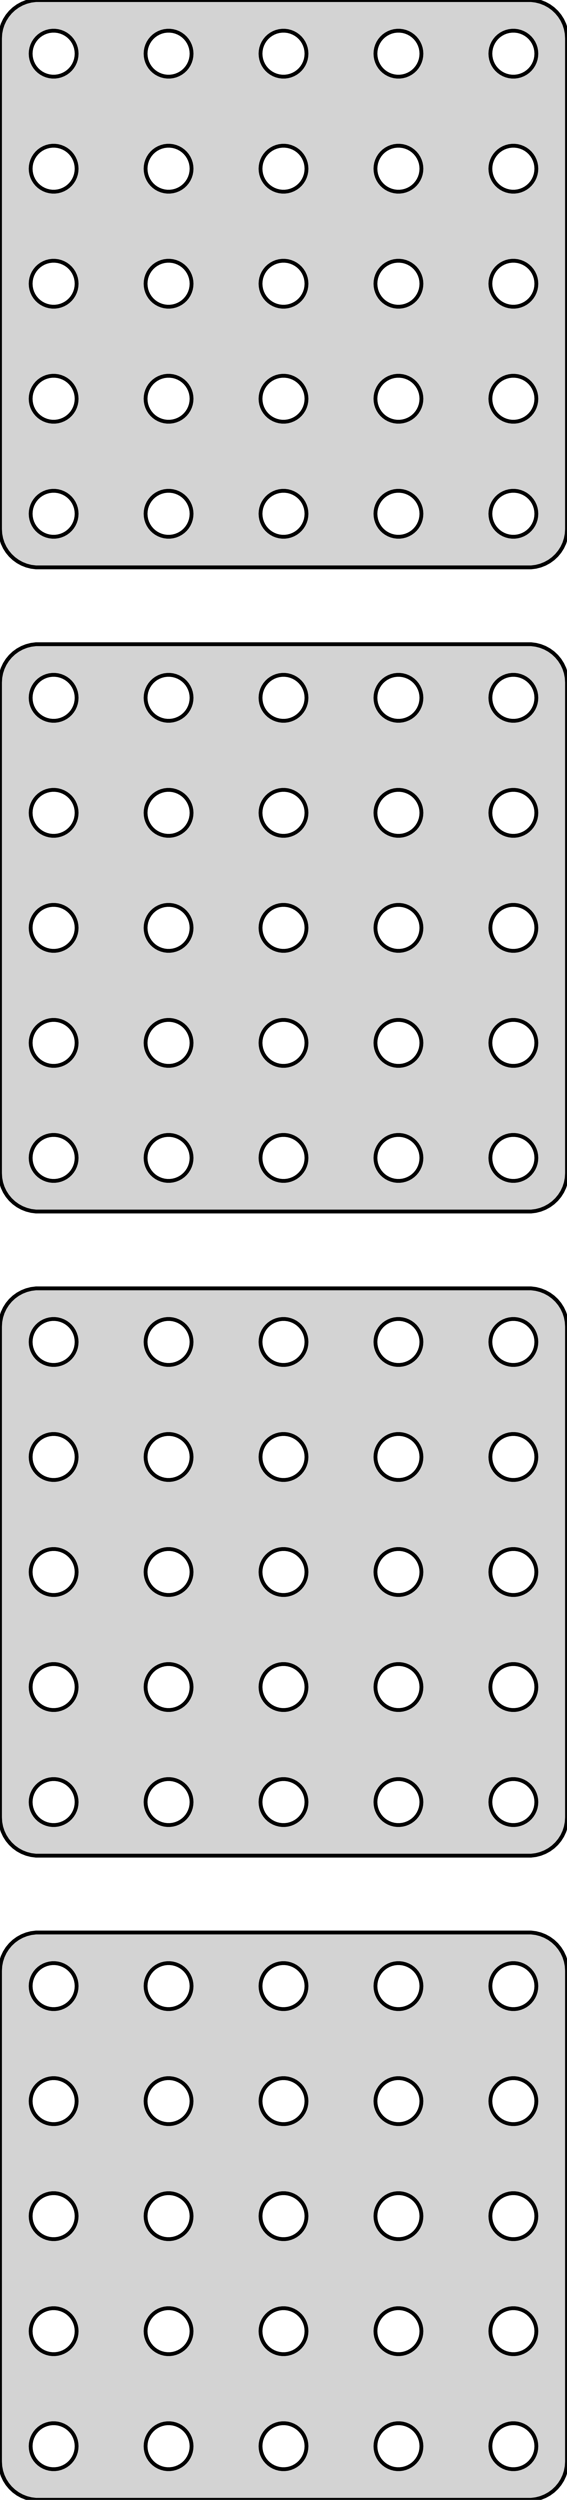 <?xml version="1.0" standalone="no"?>
<!DOCTYPE svg PUBLIC "-//W3C//DTD SVG 1.1//EN" "http://www.w3.org/Graphics/SVG/1.1/DTD/svg11.dtd">
<svg width="74mm" height="326mm" viewBox="-37 -541 74 326" xmlns="http://www.w3.org/2000/svg" version="1.1">
<title>OpenSCAD Model</title>
<path d="
M 32.937,-467.089 L 33.545,-467.245 L 34.129,-467.476 L 34.679,-467.778 L 35.187,-468.147 L 35.645,-468.577
 L 36.045,-469.061 L 36.382,-469.591 L 36.649,-470.159 L 36.843,-470.757 L 36.961,-471.373 L 37,-472
 L 37,-536 L 36.961,-536.627 L 36.843,-537.243 L 36.649,-537.841 L 36.382,-538.409 L 36.045,-538.939
 L 35.645,-539.423 L 35.187,-539.853 L 34.679,-540.222 L 34.129,-540.524 L 33.545,-540.755 L 32.937,-540.911
 L 32.314,-540.99 L -32.314,-540.99 L -32.937,-540.911 L -33.545,-540.755 L -34.129,-540.524 L -34.679,-540.222
 L -35.187,-539.853 L -35.645,-539.423 L -36.045,-538.939 L -36.382,-538.409 L -36.649,-537.841 L -36.843,-537.243
 L -36.961,-536.627 L -37,-536 L -37,-472 L -36.961,-471.373 L -36.843,-470.757 L -36.649,-470.159
 L -36.382,-469.591 L -36.045,-469.061 L -35.645,-468.577 L -35.187,-468.147 L -34.679,-467.778 L -34.129,-467.476
 L -33.545,-467.245 L -32.937,-467.089 L -32.314,-467.01 L 32.314,-467.01 z
M -15.188,-531.006 L -15.562,-531.053 L -15.927,-531.147 L -16.277,-531.286 L -16.608,-531.467 L -16.912,-531.688
 L -17.187,-531.946 L -17.427,-532.237 L -17.629,-532.555 L -17.789,-532.896 L -17.906,-533.254 L -17.976,-533.624
 L -18,-534 L -17.976,-534.376 L -17.906,-534.746 L -17.789,-535.104 L -17.629,-535.445 L -17.427,-535.763
 L -17.187,-536.054 L -16.912,-536.312 L -16.608,-536.533 L -16.277,-536.714 L -15.927,-536.853 L -15.562,-536.947
 L -15.188,-536.994 L -14.812,-536.994 L -14.438,-536.947 L -14.073,-536.853 L -13.723,-536.714 L -13.393,-536.533
 L -13.088,-536.312 L -12.813,-536.054 L -12.573,-535.763 L -12.371,-535.445 L -12.211,-535.104 L -12.094,-534.746
 L -12.024,-534.376 L -12,-534 L -12.024,-533.624 L -12.094,-533.254 L -12.211,-532.896 L -12.371,-532.555
 L -12.573,-532.237 L -12.813,-531.946 L -13.088,-531.688 L -13.393,-531.467 L -13.723,-531.286 L -14.073,-531.147
 L -14.438,-531.053 L -14.812,-531.006 z
M -0.188,-531.006 L -0.562,-531.053 L -0.927,-531.147 L -1.277,-531.286 L -1.607,-531.467 L -1.912,-531.688
 L -2.187,-531.946 L -2.427,-532.237 L -2.629,-532.555 L -2.789,-532.896 L -2.906,-533.254 L -2.976,-533.624
 L -3,-534 L -2.976,-534.376 L -2.906,-534.746 L -2.789,-535.104 L -2.629,-535.445 L -2.427,-535.763
 L -2.187,-536.054 L -1.912,-536.312 L -1.607,-536.533 L -1.277,-536.714 L -0.927,-536.853 L -0.562,-536.947
 L -0.188,-536.994 L 0.188,-536.994 L 0.562,-536.947 L 0.927,-536.853 L 1.277,-536.714 L 1.607,-536.533
 L 1.912,-536.312 L 2.187,-536.054 L 2.427,-535.763 L 2.629,-535.445 L 2.789,-535.104 L 2.906,-534.746
 L 2.976,-534.376 L 3,-534 L 2.976,-533.624 L 2.906,-533.254 L 2.789,-532.896 L 2.629,-532.555
 L 2.427,-532.237 L 2.187,-531.946 L 1.912,-531.688 L 1.607,-531.467 L 1.277,-531.286 L 0.927,-531.147
 L 0.562,-531.053 L 0.188,-531.006 z
M 29.812,-531.006 L 29.438,-531.053 L 29.073,-531.147 L 28.723,-531.286 L 28.392,-531.467 L 28.088,-531.688
 L 27.813,-531.946 L 27.573,-532.237 L 27.371,-532.555 L 27.211,-532.896 L 27.094,-533.254 L 27.024,-533.624
 L 27,-534 L 27.024,-534.376 L 27.094,-534.746 L 27.211,-535.104 L 27.371,-535.445 L 27.573,-535.763
 L 27.813,-536.054 L 28.088,-536.312 L 28.392,-536.533 L 28.723,-536.714 L 29.073,-536.853 L 29.438,-536.947
 L 29.812,-536.994 L 30.188,-536.994 L 30.562,-536.947 L 30.927,-536.853 L 31.277,-536.714 L 31.608,-536.533
 L 31.912,-536.312 L 32.187,-536.054 L 32.427,-535.763 L 32.629,-535.445 L 32.789,-535.104 L 32.906,-534.746
 L 32.976,-534.376 L 33,-534 L 32.976,-533.624 L 32.906,-533.254 L 32.789,-532.896 L 32.629,-532.555
 L 32.427,-532.237 L 32.187,-531.946 L 31.912,-531.688 L 31.608,-531.467 L 31.277,-531.286 L 30.927,-531.147
 L 30.562,-531.053 L 30.188,-531.006 z
M 14.812,-531.006 L 14.438,-531.053 L 14.073,-531.147 L 13.723,-531.286 L 13.393,-531.467 L 13.088,-531.688
 L 12.813,-531.946 L 12.573,-532.237 L 12.371,-532.555 L 12.211,-532.896 L 12.094,-533.254 L 12.024,-533.624
 L 12,-534 L 12.024,-534.376 L 12.094,-534.746 L 12.211,-535.104 L 12.371,-535.445 L 12.573,-535.763
 L 12.813,-536.054 L 13.088,-536.312 L 13.393,-536.533 L 13.723,-536.714 L 14.073,-536.853 L 14.438,-536.947
 L 14.812,-536.994 L 15.188,-536.994 L 15.562,-536.947 L 15.927,-536.853 L 16.277,-536.714 L 16.608,-536.533
 L 16.912,-536.312 L 17.187,-536.054 L 17.427,-535.763 L 17.629,-535.445 L 17.789,-535.104 L 17.906,-534.746
 L 17.976,-534.376 L 18,-534 L 17.976,-533.624 L 17.906,-533.254 L 17.789,-532.896 L 17.629,-532.555
 L 17.427,-532.237 L 17.187,-531.946 L 16.912,-531.688 L 16.608,-531.467 L 16.277,-531.286 L 15.927,-531.147
 L 15.562,-531.053 L 15.188,-531.006 z
M -30.188,-531.006 L -30.562,-531.053 L -30.927,-531.147 L -31.277,-531.286 L -31.608,-531.467 L -31.912,-531.688
 L -32.187,-531.946 L -32.427,-532.237 L -32.629,-532.555 L -32.789,-532.896 L -32.906,-533.254 L -32.976,-533.624
 L -33,-534 L -32.976,-534.376 L -32.906,-534.746 L -32.789,-535.104 L -32.629,-535.445 L -32.427,-535.763
 L -32.187,-536.054 L -31.912,-536.312 L -31.608,-536.533 L -31.277,-536.714 L -30.927,-536.853 L -30.562,-536.947
 L -30.188,-536.994 L -29.812,-536.994 L -29.438,-536.947 L -29.073,-536.853 L -28.723,-536.714 L -28.392,-536.533
 L -28.088,-536.312 L -27.813,-536.054 L -27.573,-535.763 L -27.371,-535.445 L -27.211,-535.104 L -27.094,-534.746
 L -27.024,-534.376 L -27,-534 L -27.024,-533.624 L -27.094,-533.254 L -27.211,-532.896 L -27.371,-532.555
 L -27.573,-532.237 L -27.813,-531.946 L -28.088,-531.688 L -28.392,-531.467 L -28.723,-531.286 L -29.073,-531.147
 L -29.438,-531.053 L -29.812,-531.006 z
M -0.188,-516.006 L -0.562,-516.053 L -0.927,-516.147 L -1.277,-516.286 L -1.607,-516.467 L -1.912,-516.688
 L -2.187,-516.946 L -2.427,-517.237 L -2.629,-517.555 L -2.789,-517.896 L -2.906,-518.254 L -2.976,-518.624
 L -3,-519 L -2.976,-519.376 L -2.906,-519.746 L -2.789,-520.104 L -2.629,-520.445 L -2.427,-520.763
 L -2.187,-521.054 L -1.912,-521.312 L -1.607,-521.533 L -1.277,-521.714 L -0.927,-521.853 L -0.562,-521.947
 L -0.188,-521.994 L 0.188,-521.994 L 0.562,-521.947 L 0.927,-521.853 L 1.277,-521.714 L 1.607,-521.533
 L 1.912,-521.312 L 2.187,-521.054 L 2.427,-520.763 L 2.629,-520.445 L 2.789,-520.104 L 2.906,-519.746
 L 2.976,-519.376 L 3,-519 L 2.976,-518.624 L 2.906,-518.254 L 2.789,-517.896 L 2.629,-517.555
 L 2.427,-517.237 L 2.187,-516.946 L 1.912,-516.688 L 1.607,-516.467 L 1.277,-516.286 L 0.927,-516.147
 L 0.562,-516.053 L 0.188,-516.006 z
M -30.188,-516.006 L -30.562,-516.053 L -30.927,-516.147 L -31.277,-516.286 L -31.608,-516.467 L -31.912,-516.688
 L -32.187,-516.946 L -32.427,-517.237 L -32.629,-517.555 L -32.789,-517.896 L -32.906,-518.254 L -32.976,-518.624
 L -33,-519 L -32.976,-519.376 L -32.906,-519.746 L -32.789,-520.104 L -32.629,-520.445 L -32.427,-520.763
 L -32.187,-521.054 L -31.912,-521.312 L -31.608,-521.533 L -31.277,-521.714 L -30.927,-521.853 L -30.562,-521.947
 L -30.188,-521.994 L -29.812,-521.994 L -29.438,-521.947 L -29.073,-521.853 L -28.723,-521.714 L -28.392,-521.533
 L -28.088,-521.312 L -27.813,-521.054 L -27.573,-520.763 L -27.371,-520.445 L -27.211,-520.104 L -27.094,-519.746
 L -27.024,-519.376 L -27,-519 L -27.024,-518.624 L -27.094,-518.254 L -27.211,-517.896 L -27.371,-517.555
 L -27.573,-517.237 L -27.813,-516.946 L -28.088,-516.688 L -28.392,-516.467 L -28.723,-516.286 L -29.073,-516.147
 L -29.438,-516.053 L -29.812,-516.006 z
M -15.188,-516.006 L -15.562,-516.053 L -15.927,-516.147 L -16.277,-516.286 L -16.608,-516.467 L -16.912,-516.688
 L -17.187,-516.946 L -17.427,-517.237 L -17.629,-517.555 L -17.789,-517.896 L -17.906,-518.254 L -17.976,-518.624
 L -18,-519 L -17.976,-519.376 L -17.906,-519.746 L -17.789,-520.104 L -17.629,-520.445 L -17.427,-520.763
 L -17.187,-521.054 L -16.912,-521.312 L -16.608,-521.533 L -16.277,-521.714 L -15.927,-521.853 L -15.562,-521.947
 L -15.188,-521.994 L -14.812,-521.994 L -14.438,-521.947 L -14.073,-521.853 L -13.723,-521.714 L -13.393,-521.533
 L -13.088,-521.312 L -12.813,-521.054 L -12.573,-520.763 L -12.371,-520.445 L -12.211,-520.104 L -12.094,-519.746
 L -12.024,-519.376 L -12,-519 L -12.024,-518.624 L -12.094,-518.254 L -12.211,-517.896 L -12.371,-517.555
 L -12.573,-517.237 L -12.813,-516.946 L -13.088,-516.688 L -13.393,-516.467 L -13.723,-516.286 L -14.073,-516.147
 L -14.438,-516.053 L -14.812,-516.006 z
M 29.812,-516.006 L 29.438,-516.053 L 29.073,-516.147 L 28.723,-516.286 L 28.392,-516.467 L 28.088,-516.688
 L 27.813,-516.946 L 27.573,-517.237 L 27.371,-517.555 L 27.211,-517.896 L 27.094,-518.254 L 27.024,-518.624
 L 27,-519 L 27.024,-519.376 L 27.094,-519.746 L 27.211,-520.104 L 27.371,-520.445 L 27.573,-520.763
 L 27.813,-521.054 L 28.088,-521.312 L 28.392,-521.533 L 28.723,-521.714 L 29.073,-521.853 L 29.438,-521.947
 L 29.812,-521.994 L 30.188,-521.994 L 30.562,-521.947 L 30.927,-521.853 L 31.277,-521.714 L 31.608,-521.533
 L 31.912,-521.312 L 32.187,-521.054 L 32.427,-520.763 L 32.629,-520.445 L 32.789,-520.104 L 32.906,-519.746
 L 32.976,-519.376 L 33,-519 L 32.976,-518.624 L 32.906,-518.254 L 32.789,-517.896 L 32.629,-517.555
 L 32.427,-517.237 L 32.187,-516.946 L 31.912,-516.688 L 31.608,-516.467 L 31.277,-516.286 L 30.927,-516.147
 L 30.562,-516.053 L 30.188,-516.006 z
M 14.812,-516.006 L 14.438,-516.053 L 14.073,-516.147 L 13.723,-516.286 L 13.393,-516.467 L 13.088,-516.688
 L 12.813,-516.946 L 12.573,-517.237 L 12.371,-517.555 L 12.211,-517.896 L 12.094,-518.254 L 12.024,-518.624
 L 12,-519 L 12.024,-519.376 L 12.094,-519.746 L 12.211,-520.104 L 12.371,-520.445 L 12.573,-520.763
 L 12.813,-521.054 L 13.088,-521.312 L 13.393,-521.533 L 13.723,-521.714 L 14.073,-521.853 L 14.438,-521.947
 L 14.812,-521.994 L 15.188,-521.994 L 15.562,-521.947 L 15.927,-521.853 L 16.277,-521.714 L 16.608,-521.533
 L 16.912,-521.312 L 17.187,-521.054 L 17.427,-520.763 L 17.629,-520.445 L 17.789,-520.104 L 17.906,-519.746
 L 17.976,-519.376 L 18,-519 L 17.976,-518.624 L 17.906,-518.254 L 17.789,-517.896 L 17.629,-517.555
 L 17.427,-517.237 L 17.187,-516.946 L 16.912,-516.688 L 16.608,-516.467 L 16.277,-516.286 L 15.927,-516.147
 L 15.562,-516.053 L 15.188,-516.006 z
M -15.188,-501.006 L -15.562,-501.053 L -15.927,-501.147 L -16.277,-501.286 L -16.608,-501.467 L -16.912,-501.688
 L -17.187,-501.946 L -17.427,-502.237 L -17.629,-502.555 L -17.789,-502.896 L -17.906,-503.254 L -17.976,-503.624
 L -18,-504 L -17.976,-504.376 L -17.906,-504.746 L -17.789,-505.104 L -17.629,-505.445 L -17.427,-505.763
 L -17.187,-506.054 L -16.912,-506.312 L -16.608,-506.533 L -16.277,-506.714 L -15.927,-506.853 L -15.562,-506.947
 L -15.188,-506.994 L -14.812,-506.994 L -14.438,-506.947 L -14.073,-506.853 L -13.723,-506.714 L -13.393,-506.533
 L -13.088,-506.312 L -12.813,-506.054 L -12.573,-505.763 L -12.371,-505.445 L -12.211,-505.104 L -12.094,-504.746
 L -12.024,-504.376 L -12,-504 L -12.024,-503.624 L -12.094,-503.254 L -12.211,-502.896 L -12.371,-502.555
 L -12.573,-502.237 L -12.813,-501.946 L -13.088,-501.688 L -13.393,-501.467 L -13.723,-501.286 L -14.073,-501.147
 L -14.438,-501.053 L -14.812,-501.006 z
M 29.812,-501.006 L 29.438,-501.053 L 29.073,-501.147 L 28.723,-501.286 L 28.392,-501.467 L 28.088,-501.688
 L 27.813,-501.946 L 27.573,-502.237 L 27.371,-502.555 L 27.211,-502.896 L 27.094,-503.254 L 27.024,-503.624
 L 27,-504 L 27.024,-504.376 L 27.094,-504.746 L 27.211,-505.104 L 27.371,-505.445 L 27.573,-505.763
 L 27.813,-506.054 L 28.088,-506.312 L 28.392,-506.533 L 28.723,-506.714 L 29.073,-506.853 L 29.438,-506.947
 L 29.812,-506.994 L 30.188,-506.994 L 30.562,-506.947 L 30.927,-506.853 L 31.277,-506.714 L 31.608,-506.533
 L 31.912,-506.312 L 32.187,-506.054 L 32.427,-505.763 L 32.629,-505.445 L 32.789,-505.104 L 32.906,-504.746
 L 32.976,-504.376 L 33,-504 L 32.976,-503.624 L 32.906,-503.254 L 32.789,-502.896 L 32.629,-502.555
 L 32.427,-502.237 L 32.187,-501.946 L 31.912,-501.688 L 31.608,-501.467 L 31.277,-501.286 L 30.927,-501.147
 L 30.562,-501.053 L 30.188,-501.006 z
M -30.188,-501.006 L -30.562,-501.053 L -30.927,-501.147 L -31.277,-501.286 L -31.608,-501.467 L -31.912,-501.688
 L -32.187,-501.946 L -32.427,-502.237 L -32.629,-502.555 L -32.789,-502.896 L -32.906,-503.254 L -32.976,-503.624
 L -33,-504 L -32.976,-504.376 L -32.906,-504.746 L -32.789,-505.104 L -32.629,-505.445 L -32.427,-505.763
 L -32.187,-506.054 L -31.912,-506.312 L -31.608,-506.533 L -31.277,-506.714 L -30.927,-506.853 L -30.562,-506.947
 L -30.188,-506.994 L -29.812,-506.994 L -29.438,-506.947 L -29.073,-506.853 L -28.723,-506.714 L -28.392,-506.533
 L -28.088,-506.312 L -27.813,-506.054 L -27.573,-505.763 L -27.371,-505.445 L -27.211,-505.104 L -27.094,-504.746
 L -27.024,-504.376 L -27,-504 L -27.024,-503.624 L -27.094,-503.254 L -27.211,-502.896 L -27.371,-502.555
 L -27.573,-502.237 L -27.813,-501.946 L -28.088,-501.688 L -28.392,-501.467 L -28.723,-501.286 L -29.073,-501.147
 L -29.438,-501.053 L -29.812,-501.006 z
M 14.812,-501.006 L 14.438,-501.053 L 14.073,-501.147 L 13.723,-501.286 L 13.393,-501.467 L 13.088,-501.688
 L 12.813,-501.946 L 12.573,-502.237 L 12.371,-502.555 L 12.211,-502.896 L 12.094,-503.254 L 12.024,-503.624
 L 12,-504 L 12.024,-504.376 L 12.094,-504.746 L 12.211,-505.104 L 12.371,-505.445 L 12.573,-505.763
 L 12.813,-506.054 L 13.088,-506.312 L 13.393,-506.533 L 13.723,-506.714 L 14.073,-506.853 L 14.438,-506.947
 L 14.812,-506.994 L 15.188,-506.994 L 15.562,-506.947 L 15.927,-506.853 L 16.277,-506.714 L 16.608,-506.533
 L 16.912,-506.312 L 17.187,-506.054 L 17.427,-505.763 L 17.629,-505.445 L 17.789,-505.104 L 17.906,-504.746
 L 17.976,-504.376 L 18,-504 L 17.976,-503.624 L 17.906,-503.254 L 17.789,-502.896 L 17.629,-502.555
 L 17.427,-502.237 L 17.187,-501.946 L 16.912,-501.688 L 16.608,-501.467 L 16.277,-501.286 L 15.927,-501.147
 L 15.562,-501.053 L 15.188,-501.006 z
M -0.188,-501.006 L -0.562,-501.053 L -0.927,-501.147 L -1.277,-501.286 L -1.607,-501.467 L -1.912,-501.688
 L -2.187,-501.946 L -2.427,-502.237 L -2.629,-502.555 L -2.789,-502.896 L -2.906,-503.254 L -2.976,-503.624
 L -3,-504 L -2.976,-504.376 L -2.906,-504.746 L -2.789,-505.104 L -2.629,-505.445 L -2.427,-505.763
 L -2.187,-506.054 L -1.912,-506.312 L -1.607,-506.533 L -1.277,-506.714 L -0.927,-506.853 L -0.562,-506.947
 L -0.188,-506.994 L 0.188,-506.994 L 0.562,-506.947 L 0.927,-506.853 L 1.277,-506.714 L 1.607,-506.533
 L 1.912,-506.312 L 2.187,-506.054 L 2.427,-505.763 L 2.629,-505.445 L 2.789,-505.104 L 2.906,-504.746
 L 2.976,-504.376 L 3,-504 L 2.976,-503.624 L 2.906,-503.254 L 2.789,-502.896 L 2.629,-502.555
 L 2.427,-502.237 L 2.187,-501.946 L 1.912,-501.688 L 1.607,-501.467 L 1.277,-501.286 L 0.927,-501.147
 L 0.562,-501.053 L 0.188,-501.006 z
M -0.188,-486.006 L -0.562,-486.053 L -0.927,-486.147 L -1.277,-486.286 L -1.607,-486.467 L -1.912,-486.688
 L -2.187,-486.946 L -2.427,-487.237 L -2.629,-487.555 L -2.789,-487.896 L -2.906,-488.254 L -2.976,-488.624
 L -3,-489 L -2.976,-489.376 L -2.906,-489.746 L -2.789,-490.104 L -2.629,-490.445 L -2.427,-490.763
 L -2.187,-491.054 L -1.912,-491.312 L -1.607,-491.533 L -1.277,-491.714 L -0.927,-491.853 L -0.562,-491.947
 L -0.188,-491.994 L 0.188,-491.994 L 0.562,-491.947 L 0.927,-491.853 L 1.277,-491.714 L 1.607,-491.533
 L 1.912,-491.312 L 2.187,-491.054 L 2.427,-490.763 L 2.629,-490.445 L 2.789,-490.104 L 2.906,-489.746
 L 2.976,-489.376 L 3,-489 L 2.976,-488.624 L 2.906,-488.254 L 2.789,-487.896 L 2.629,-487.555
 L 2.427,-487.237 L 2.187,-486.946 L 1.912,-486.688 L 1.607,-486.467 L 1.277,-486.286 L 0.927,-486.147
 L 0.562,-486.053 L 0.188,-486.006 z
M 29.812,-486.006 L 29.438,-486.053 L 29.073,-486.147 L 28.723,-486.286 L 28.392,-486.467 L 28.088,-486.688
 L 27.813,-486.946 L 27.573,-487.237 L 27.371,-487.555 L 27.211,-487.896 L 27.094,-488.254 L 27.024,-488.624
 L 27,-489 L 27.024,-489.376 L 27.094,-489.746 L 27.211,-490.104 L 27.371,-490.445 L 27.573,-490.763
 L 27.813,-491.054 L 28.088,-491.312 L 28.392,-491.533 L 28.723,-491.714 L 29.073,-491.853 L 29.438,-491.947
 L 29.812,-491.994 L 30.188,-491.994 L 30.562,-491.947 L 30.927,-491.853 L 31.277,-491.714 L 31.608,-491.533
 L 31.912,-491.312 L 32.187,-491.054 L 32.427,-490.763 L 32.629,-490.445 L 32.789,-490.104 L 32.906,-489.746
 L 32.976,-489.376 L 33,-489 L 32.976,-488.624 L 32.906,-488.254 L 32.789,-487.896 L 32.629,-487.555
 L 32.427,-487.237 L 32.187,-486.946 L 31.912,-486.688 L 31.608,-486.467 L 31.277,-486.286 L 30.927,-486.147
 L 30.562,-486.053 L 30.188,-486.006 z
M -15.188,-486.006 L -15.562,-486.053 L -15.927,-486.147 L -16.277,-486.286 L -16.608,-486.467 L -16.912,-486.688
 L -17.187,-486.946 L -17.427,-487.237 L -17.629,-487.555 L -17.789,-487.896 L -17.906,-488.254 L -17.976,-488.624
 L -18,-489 L -17.976,-489.376 L -17.906,-489.746 L -17.789,-490.104 L -17.629,-490.445 L -17.427,-490.763
 L -17.187,-491.054 L -16.912,-491.312 L -16.608,-491.533 L -16.277,-491.714 L -15.927,-491.853 L -15.562,-491.947
 L -15.188,-491.994 L -14.812,-491.994 L -14.438,-491.947 L -14.073,-491.853 L -13.723,-491.714 L -13.393,-491.533
 L -13.088,-491.312 L -12.813,-491.054 L -12.573,-490.763 L -12.371,-490.445 L -12.211,-490.104 L -12.094,-489.746
 L -12.024,-489.376 L -12,-489 L -12.024,-488.624 L -12.094,-488.254 L -12.211,-487.896 L -12.371,-487.555
 L -12.573,-487.237 L -12.813,-486.946 L -13.088,-486.688 L -13.393,-486.467 L -13.723,-486.286 L -14.073,-486.147
 L -14.438,-486.053 L -14.812,-486.006 z
M -30.188,-486.006 L -30.562,-486.053 L -30.927,-486.147 L -31.277,-486.286 L -31.608,-486.467 L -31.912,-486.688
 L -32.187,-486.946 L -32.427,-487.237 L -32.629,-487.555 L -32.789,-487.896 L -32.906,-488.254 L -32.976,-488.624
 L -33,-489 L -32.976,-489.376 L -32.906,-489.746 L -32.789,-490.104 L -32.629,-490.445 L -32.427,-490.763
 L -32.187,-491.054 L -31.912,-491.312 L -31.608,-491.533 L -31.277,-491.714 L -30.927,-491.853 L -30.562,-491.947
 L -30.188,-491.994 L -29.812,-491.994 L -29.438,-491.947 L -29.073,-491.853 L -28.723,-491.714 L -28.392,-491.533
 L -28.088,-491.312 L -27.813,-491.054 L -27.573,-490.763 L -27.371,-490.445 L -27.211,-490.104 L -27.094,-489.746
 L -27.024,-489.376 L -27,-489 L -27.024,-488.624 L -27.094,-488.254 L -27.211,-487.896 L -27.371,-487.555
 L -27.573,-487.237 L -27.813,-486.946 L -28.088,-486.688 L -28.392,-486.467 L -28.723,-486.286 L -29.073,-486.147
 L -29.438,-486.053 L -29.812,-486.006 z
M 14.812,-486.006 L 14.438,-486.053 L 14.073,-486.147 L 13.723,-486.286 L 13.393,-486.467 L 13.088,-486.688
 L 12.813,-486.946 L 12.573,-487.237 L 12.371,-487.555 L 12.211,-487.896 L 12.094,-488.254 L 12.024,-488.624
 L 12,-489 L 12.024,-489.376 L 12.094,-489.746 L 12.211,-490.104 L 12.371,-490.445 L 12.573,-490.763
 L 12.813,-491.054 L 13.088,-491.312 L 13.393,-491.533 L 13.723,-491.714 L 14.073,-491.853 L 14.438,-491.947
 L 14.812,-491.994 L 15.188,-491.994 L 15.562,-491.947 L 15.927,-491.853 L 16.277,-491.714 L 16.608,-491.533
 L 16.912,-491.312 L 17.187,-491.054 L 17.427,-490.763 L 17.629,-490.445 L 17.789,-490.104 L 17.906,-489.746
 L 17.976,-489.376 L 18,-489 L 17.976,-488.624 L 17.906,-488.254 L 17.789,-487.896 L 17.629,-487.555
 L 17.427,-487.237 L 17.187,-486.946 L 16.912,-486.688 L 16.608,-486.467 L 16.277,-486.286 L 15.927,-486.147
 L 15.562,-486.053 L 15.188,-486.006 z
M 29.812,-471.006 L 29.438,-471.053 L 29.073,-471.147 L 28.723,-471.286 L 28.392,-471.467 L 28.088,-471.688
 L 27.813,-471.946 L 27.573,-472.237 L 27.371,-472.555 L 27.211,-472.896 L 27.094,-473.254 L 27.024,-473.624
 L 27,-474 L 27.024,-474.376 L 27.094,-474.746 L 27.211,-475.104 L 27.371,-475.445 L 27.573,-475.763
 L 27.813,-476.054 L 28.088,-476.312 L 28.392,-476.533 L 28.723,-476.714 L 29.073,-476.853 L 29.438,-476.947
 L 29.812,-476.994 L 30.188,-476.994 L 30.562,-476.947 L 30.927,-476.853 L 31.277,-476.714 L 31.608,-476.533
 L 31.912,-476.312 L 32.187,-476.054 L 32.427,-475.763 L 32.629,-475.445 L 32.789,-475.104 L 32.906,-474.746
 L 32.976,-474.376 L 33,-474 L 32.976,-473.624 L 32.906,-473.254 L 32.789,-472.896 L 32.629,-472.555
 L 32.427,-472.237 L 32.187,-471.946 L 31.912,-471.688 L 31.608,-471.467 L 31.277,-471.286 L 30.927,-471.147
 L 30.562,-471.053 L 30.188,-471.006 z
M -0.188,-471.006 L -0.562,-471.053 L -0.927,-471.147 L -1.277,-471.286 L -1.607,-471.467 L -1.912,-471.688
 L -2.187,-471.946 L -2.427,-472.237 L -2.629,-472.555 L -2.789,-472.896 L -2.906,-473.254 L -2.976,-473.624
 L -3,-474 L -2.976,-474.376 L -2.906,-474.746 L -2.789,-475.104 L -2.629,-475.445 L -2.427,-475.763
 L -2.187,-476.054 L -1.912,-476.312 L -1.607,-476.533 L -1.277,-476.714 L -0.927,-476.853 L -0.562,-476.947
 L -0.188,-476.994 L 0.188,-476.994 L 0.562,-476.947 L 0.927,-476.853 L 1.277,-476.714 L 1.607,-476.533
 L 1.912,-476.312 L 2.187,-476.054 L 2.427,-475.763 L 2.629,-475.445 L 2.789,-475.104 L 2.906,-474.746
 L 2.976,-474.376 L 3,-474 L 2.976,-473.624 L 2.906,-473.254 L 2.789,-472.896 L 2.629,-472.555
 L 2.427,-472.237 L 2.187,-471.946 L 1.912,-471.688 L 1.607,-471.467 L 1.277,-471.286 L 0.927,-471.147
 L 0.562,-471.053 L 0.188,-471.006 z
M -30.188,-471.006 L -30.562,-471.053 L -30.927,-471.147 L -31.277,-471.286 L -31.608,-471.467 L -31.912,-471.688
 L -32.187,-471.946 L -32.427,-472.237 L -32.629,-472.555 L -32.789,-472.896 L -32.906,-473.254 L -32.976,-473.624
 L -33,-474 L -32.976,-474.376 L -32.906,-474.746 L -32.789,-475.104 L -32.629,-475.445 L -32.427,-475.763
 L -32.187,-476.054 L -31.912,-476.312 L -31.608,-476.533 L -31.277,-476.714 L -30.927,-476.853 L -30.562,-476.947
 L -30.188,-476.994 L -29.812,-476.994 L -29.438,-476.947 L -29.073,-476.853 L -28.723,-476.714 L -28.392,-476.533
 L -28.088,-476.312 L -27.813,-476.054 L -27.573,-475.763 L -27.371,-475.445 L -27.211,-475.104 L -27.094,-474.746
 L -27.024,-474.376 L -27,-474 L -27.024,-473.624 L -27.094,-473.254 L -27.211,-472.896 L -27.371,-472.555
 L -27.573,-472.237 L -27.813,-471.946 L -28.088,-471.688 L -28.392,-471.467 L -28.723,-471.286 L -29.073,-471.147
 L -29.438,-471.053 L -29.812,-471.006 z
M 14.812,-471.006 L 14.438,-471.053 L 14.073,-471.147 L 13.723,-471.286 L 13.393,-471.467 L 13.088,-471.688
 L 12.813,-471.946 L 12.573,-472.237 L 12.371,-472.555 L 12.211,-472.896 L 12.094,-473.254 L 12.024,-473.624
 L 12,-474 L 12.024,-474.376 L 12.094,-474.746 L 12.211,-475.104 L 12.371,-475.445 L 12.573,-475.763
 L 12.813,-476.054 L 13.088,-476.312 L 13.393,-476.533 L 13.723,-476.714 L 14.073,-476.853 L 14.438,-476.947
 L 14.812,-476.994 L 15.188,-476.994 L 15.562,-476.947 L 15.927,-476.853 L 16.277,-476.714 L 16.608,-476.533
 L 16.912,-476.312 L 17.187,-476.054 L 17.427,-475.763 L 17.629,-475.445 L 17.789,-475.104 L 17.906,-474.746
 L 17.976,-474.376 L 18,-474 L 17.976,-473.624 L 17.906,-473.254 L 17.789,-472.896 L 17.629,-472.555
 L 17.427,-472.237 L 17.187,-471.946 L 16.912,-471.688 L 16.608,-471.467 L 16.277,-471.286 L 15.927,-471.147
 L 15.562,-471.053 L 15.188,-471.006 z
M -15.188,-471.006 L -15.562,-471.053 L -15.927,-471.147 L -16.277,-471.286 L -16.608,-471.467 L -16.912,-471.688
 L -17.187,-471.946 L -17.427,-472.237 L -17.629,-472.555 L -17.789,-472.896 L -17.906,-473.254 L -17.976,-473.624
 L -18,-474 L -17.976,-474.376 L -17.906,-474.746 L -17.789,-475.104 L -17.629,-475.445 L -17.427,-475.763
 L -17.187,-476.054 L -16.912,-476.312 L -16.608,-476.533 L -16.277,-476.714 L -15.927,-476.853 L -15.562,-476.947
 L -15.188,-476.994 L -14.812,-476.994 L -14.438,-476.947 L -14.073,-476.853 L -13.723,-476.714 L -13.393,-476.533
 L -13.088,-476.312 L -12.813,-476.054 L -12.573,-475.763 L -12.371,-475.445 L -12.211,-475.104 L -12.094,-474.746
 L -12.024,-474.376 L -12,-474 L -12.024,-473.624 L -12.094,-473.254 L -12.211,-472.896 L -12.371,-472.555
 L -12.573,-472.237 L -12.813,-471.946 L -13.088,-471.688 L -13.393,-471.467 L -13.723,-471.286 L -14.073,-471.147
 L -14.438,-471.053 L -14.812,-471.006 z
M 32.937,-383.089 L 33.545,-383.245 L 34.129,-383.476 L 34.679,-383.778 L 35.187,-384.147 L 35.645,-384.577
 L 36.045,-385.061 L 36.382,-385.591 L 36.649,-386.159 L 36.843,-386.757 L 36.961,-387.373 L 37,-388
 L 37,-452 L 36.961,-452.627 L 36.843,-453.243 L 36.649,-453.841 L 36.382,-454.409 L 36.045,-454.939
 L 35.645,-455.423 L 35.187,-455.853 L 34.679,-456.222 L 34.129,-456.524 L 33.545,-456.755 L 32.937,-456.911
 L 32.314,-456.99 L -32.314,-456.99 L -32.937,-456.911 L -33.545,-456.755 L -34.129,-456.524 L -34.679,-456.222
 L -35.187,-455.853 L -35.645,-455.423 L -36.045,-454.939 L -36.382,-454.409 L -36.649,-453.841 L -36.843,-453.243
 L -36.961,-452.627 L -37,-452 L -37,-388 L -36.961,-387.373 L -36.843,-386.757 L -36.649,-386.159
 L -36.382,-385.591 L -36.045,-385.061 L -35.645,-384.577 L -35.187,-384.147 L -34.679,-383.778 L -34.129,-383.476
 L -33.545,-383.245 L -32.937,-383.089 L -32.314,-383.01 L 32.314,-383.01 z
M -15.188,-447.006 L -15.562,-447.053 L -15.927,-447.147 L -16.277,-447.286 L -16.608,-447.467 L -16.912,-447.688
 L -17.187,-447.946 L -17.427,-448.237 L -17.629,-448.555 L -17.789,-448.896 L -17.906,-449.254 L -17.976,-449.624
 L -18,-450 L -17.976,-450.376 L -17.906,-450.746 L -17.789,-451.104 L -17.629,-451.445 L -17.427,-451.763
 L -17.187,-452.054 L -16.912,-452.312 L -16.608,-452.533 L -16.277,-452.714 L -15.927,-452.853 L -15.562,-452.947
 L -15.188,-452.994 L -14.812,-452.994 L -14.438,-452.947 L -14.073,-452.853 L -13.723,-452.714 L -13.393,-452.533
 L -13.088,-452.312 L -12.813,-452.054 L -12.573,-451.763 L -12.371,-451.445 L -12.211,-451.104 L -12.094,-450.746
 L -12.024,-450.376 L -12,-450 L -12.024,-449.624 L -12.094,-449.254 L -12.211,-448.896 L -12.371,-448.555
 L -12.573,-448.237 L -12.813,-447.946 L -13.088,-447.688 L -13.393,-447.467 L -13.723,-447.286 L -14.073,-447.147
 L -14.438,-447.053 L -14.812,-447.006 z
M -0.188,-447.006 L -0.562,-447.053 L -0.927,-447.147 L -1.277,-447.286 L -1.607,-447.467 L -1.912,-447.688
 L -2.187,-447.946 L -2.427,-448.237 L -2.629,-448.555 L -2.789,-448.896 L -2.906,-449.254 L -2.976,-449.624
 L -3,-450 L -2.976,-450.376 L -2.906,-450.746 L -2.789,-451.104 L -2.629,-451.445 L -2.427,-451.763
 L -2.187,-452.054 L -1.912,-452.312 L -1.607,-452.533 L -1.277,-452.714 L -0.927,-452.853 L -0.562,-452.947
 L -0.188,-452.994 L 0.188,-452.994 L 0.562,-452.947 L 0.927,-452.853 L 1.277,-452.714 L 1.607,-452.533
 L 1.912,-452.312 L 2.187,-452.054 L 2.427,-451.763 L 2.629,-451.445 L 2.789,-451.104 L 2.906,-450.746
 L 2.976,-450.376 L 3,-450 L 2.976,-449.624 L 2.906,-449.254 L 2.789,-448.896 L 2.629,-448.555
 L 2.427,-448.237 L 2.187,-447.946 L 1.912,-447.688 L 1.607,-447.467 L 1.277,-447.286 L 0.927,-447.147
 L 0.562,-447.053 L 0.188,-447.006 z
M 29.812,-447.006 L 29.438,-447.053 L 29.073,-447.147 L 28.723,-447.286 L 28.392,-447.467 L 28.088,-447.688
 L 27.813,-447.946 L 27.573,-448.237 L 27.371,-448.555 L 27.211,-448.896 L 27.094,-449.254 L 27.024,-449.624
 L 27,-450 L 27.024,-450.376 L 27.094,-450.746 L 27.211,-451.104 L 27.371,-451.445 L 27.573,-451.763
 L 27.813,-452.054 L 28.088,-452.312 L 28.392,-452.533 L 28.723,-452.714 L 29.073,-452.853 L 29.438,-452.947
 L 29.812,-452.994 L 30.188,-452.994 L 30.562,-452.947 L 30.927,-452.853 L 31.277,-452.714 L 31.608,-452.533
 L 31.912,-452.312 L 32.187,-452.054 L 32.427,-451.763 L 32.629,-451.445 L 32.789,-451.104 L 32.906,-450.746
 L 32.976,-450.376 L 33,-450 L 32.976,-449.624 L 32.906,-449.254 L 32.789,-448.896 L 32.629,-448.555
 L 32.427,-448.237 L 32.187,-447.946 L 31.912,-447.688 L 31.608,-447.467 L 31.277,-447.286 L 30.927,-447.147
 L 30.562,-447.053 L 30.188,-447.006 z
M 14.812,-447.006 L 14.438,-447.053 L 14.073,-447.147 L 13.723,-447.286 L 13.393,-447.467 L 13.088,-447.688
 L 12.813,-447.946 L 12.573,-448.237 L 12.371,-448.555 L 12.211,-448.896 L 12.094,-449.254 L 12.024,-449.624
 L 12,-450 L 12.024,-450.376 L 12.094,-450.746 L 12.211,-451.104 L 12.371,-451.445 L 12.573,-451.763
 L 12.813,-452.054 L 13.088,-452.312 L 13.393,-452.533 L 13.723,-452.714 L 14.073,-452.853 L 14.438,-452.947
 L 14.812,-452.994 L 15.188,-452.994 L 15.562,-452.947 L 15.927,-452.853 L 16.277,-452.714 L 16.608,-452.533
 L 16.912,-452.312 L 17.187,-452.054 L 17.427,-451.763 L 17.629,-451.445 L 17.789,-451.104 L 17.906,-450.746
 L 17.976,-450.376 L 18,-450 L 17.976,-449.624 L 17.906,-449.254 L 17.789,-448.896 L 17.629,-448.555
 L 17.427,-448.237 L 17.187,-447.946 L 16.912,-447.688 L 16.608,-447.467 L 16.277,-447.286 L 15.927,-447.147
 L 15.562,-447.053 L 15.188,-447.006 z
M -30.188,-447.006 L -30.562,-447.053 L -30.927,-447.147 L -31.277,-447.286 L -31.608,-447.467 L -31.912,-447.688
 L -32.187,-447.946 L -32.427,-448.237 L -32.629,-448.555 L -32.789,-448.896 L -32.906,-449.254 L -32.976,-449.624
 L -33,-450 L -32.976,-450.376 L -32.906,-450.746 L -32.789,-451.104 L -32.629,-451.445 L -32.427,-451.763
 L -32.187,-452.054 L -31.912,-452.312 L -31.608,-452.533 L -31.277,-452.714 L -30.927,-452.853 L -30.562,-452.947
 L -30.188,-452.994 L -29.812,-452.994 L -29.438,-452.947 L -29.073,-452.853 L -28.723,-452.714 L -28.392,-452.533
 L -28.088,-452.312 L -27.813,-452.054 L -27.573,-451.763 L -27.371,-451.445 L -27.211,-451.104 L -27.094,-450.746
 L -27.024,-450.376 L -27,-450 L -27.024,-449.624 L -27.094,-449.254 L -27.211,-448.896 L -27.371,-448.555
 L -27.573,-448.237 L -27.813,-447.946 L -28.088,-447.688 L -28.392,-447.467 L -28.723,-447.286 L -29.073,-447.147
 L -29.438,-447.053 L -29.812,-447.006 z
M -0.188,-432.006 L -0.562,-432.053 L -0.927,-432.147 L -1.277,-432.286 L -1.607,-432.467 L -1.912,-432.688
 L -2.187,-432.946 L -2.427,-433.237 L -2.629,-433.555 L -2.789,-433.896 L -2.906,-434.254 L -2.976,-434.624
 L -3,-435 L -2.976,-435.376 L -2.906,-435.746 L -2.789,-436.104 L -2.629,-436.445 L -2.427,-436.763
 L -2.187,-437.054 L -1.912,-437.312 L -1.607,-437.533 L -1.277,-437.714 L -0.927,-437.853 L -0.562,-437.947
 L -0.188,-437.994 L 0.188,-437.994 L 0.562,-437.947 L 0.927,-437.853 L 1.277,-437.714 L 1.607,-437.533
 L 1.912,-437.312 L 2.187,-437.054 L 2.427,-436.763 L 2.629,-436.445 L 2.789,-436.104 L 2.906,-435.746
 L 2.976,-435.376 L 3,-435 L 2.976,-434.624 L 2.906,-434.254 L 2.789,-433.896 L 2.629,-433.555
 L 2.427,-433.237 L 2.187,-432.946 L 1.912,-432.688 L 1.607,-432.467 L 1.277,-432.286 L 0.927,-432.147
 L 0.562,-432.053 L 0.188,-432.006 z
M -30.188,-432.006 L -30.562,-432.053 L -30.927,-432.147 L -31.277,-432.286 L -31.608,-432.467 L -31.912,-432.688
 L -32.187,-432.946 L -32.427,-433.237 L -32.629,-433.555 L -32.789,-433.896 L -32.906,-434.254 L -32.976,-434.624
 L -33,-435 L -32.976,-435.376 L -32.906,-435.746 L -32.789,-436.104 L -32.629,-436.445 L -32.427,-436.763
 L -32.187,-437.054 L -31.912,-437.312 L -31.608,-437.533 L -31.277,-437.714 L -30.927,-437.853 L -30.562,-437.947
 L -30.188,-437.994 L -29.812,-437.994 L -29.438,-437.947 L -29.073,-437.853 L -28.723,-437.714 L -28.392,-437.533
 L -28.088,-437.312 L -27.813,-437.054 L -27.573,-436.763 L -27.371,-436.445 L -27.211,-436.104 L -27.094,-435.746
 L -27.024,-435.376 L -27,-435 L -27.024,-434.624 L -27.094,-434.254 L -27.211,-433.896 L -27.371,-433.555
 L -27.573,-433.237 L -27.813,-432.946 L -28.088,-432.688 L -28.392,-432.467 L -28.723,-432.286 L -29.073,-432.147
 L -29.438,-432.053 L -29.812,-432.006 z
M -15.188,-432.006 L -15.562,-432.053 L -15.927,-432.147 L -16.277,-432.286 L -16.608,-432.467 L -16.912,-432.688
 L -17.187,-432.946 L -17.427,-433.237 L -17.629,-433.555 L -17.789,-433.896 L -17.906,-434.254 L -17.976,-434.624
 L -18,-435 L -17.976,-435.376 L -17.906,-435.746 L -17.789,-436.104 L -17.629,-436.445 L -17.427,-436.763
 L -17.187,-437.054 L -16.912,-437.312 L -16.608,-437.533 L -16.277,-437.714 L -15.927,-437.853 L -15.562,-437.947
 L -15.188,-437.994 L -14.812,-437.994 L -14.438,-437.947 L -14.073,-437.853 L -13.723,-437.714 L -13.393,-437.533
 L -13.088,-437.312 L -12.813,-437.054 L -12.573,-436.763 L -12.371,-436.445 L -12.211,-436.104 L -12.094,-435.746
 L -12.024,-435.376 L -12,-435 L -12.024,-434.624 L -12.094,-434.254 L -12.211,-433.896 L -12.371,-433.555
 L -12.573,-433.237 L -12.813,-432.946 L -13.088,-432.688 L -13.393,-432.467 L -13.723,-432.286 L -14.073,-432.147
 L -14.438,-432.053 L -14.812,-432.006 z
M 29.812,-432.006 L 29.438,-432.053 L 29.073,-432.147 L 28.723,-432.286 L 28.392,-432.467 L 28.088,-432.688
 L 27.813,-432.946 L 27.573,-433.237 L 27.371,-433.555 L 27.211,-433.896 L 27.094,-434.254 L 27.024,-434.624
 L 27,-435 L 27.024,-435.376 L 27.094,-435.746 L 27.211,-436.104 L 27.371,-436.445 L 27.573,-436.763
 L 27.813,-437.054 L 28.088,-437.312 L 28.392,-437.533 L 28.723,-437.714 L 29.073,-437.853 L 29.438,-437.947
 L 29.812,-437.994 L 30.188,-437.994 L 30.562,-437.947 L 30.927,-437.853 L 31.277,-437.714 L 31.608,-437.533
 L 31.912,-437.312 L 32.187,-437.054 L 32.427,-436.763 L 32.629,-436.445 L 32.789,-436.104 L 32.906,-435.746
 L 32.976,-435.376 L 33,-435 L 32.976,-434.624 L 32.906,-434.254 L 32.789,-433.896 L 32.629,-433.555
 L 32.427,-433.237 L 32.187,-432.946 L 31.912,-432.688 L 31.608,-432.467 L 31.277,-432.286 L 30.927,-432.147
 L 30.562,-432.053 L 30.188,-432.006 z
M 14.812,-432.006 L 14.438,-432.053 L 14.073,-432.147 L 13.723,-432.286 L 13.393,-432.467 L 13.088,-432.688
 L 12.813,-432.946 L 12.573,-433.237 L 12.371,-433.555 L 12.211,-433.896 L 12.094,-434.254 L 12.024,-434.624
 L 12,-435 L 12.024,-435.376 L 12.094,-435.746 L 12.211,-436.104 L 12.371,-436.445 L 12.573,-436.763
 L 12.813,-437.054 L 13.088,-437.312 L 13.393,-437.533 L 13.723,-437.714 L 14.073,-437.853 L 14.438,-437.947
 L 14.812,-437.994 L 15.188,-437.994 L 15.562,-437.947 L 15.927,-437.853 L 16.277,-437.714 L 16.608,-437.533
 L 16.912,-437.312 L 17.187,-437.054 L 17.427,-436.763 L 17.629,-436.445 L 17.789,-436.104 L 17.906,-435.746
 L 17.976,-435.376 L 18,-435 L 17.976,-434.624 L 17.906,-434.254 L 17.789,-433.896 L 17.629,-433.555
 L 17.427,-433.237 L 17.187,-432.946 L 16.912,-432.688 L 16.608,-432.467 L 16.277,-432.286 L 15.927,-432.147
 L 15.562,-432.053 L 15.188,-432.006 z
M 14.812,-417.006 L 14.438,-417.053 L 14.073,-417.147 L 13.723,-417.286 L 13.393,-417.467 L 13.088,-417.688
 L 12.813,-417.946 L 12.573,-418.237 L 12.371,-418.555 L 12.211,-418.896 L 12.094,-419.254 L 12.024,-419.624
 L 12,-420 L 12.024,-420.376 L 12.094,-420.746 L 12.211,-421.104 L 12.371,-421.445 L 12.573,-421.763
 L 12.813,-422.054 L 13.088,-422.312 L 13.393,-422.533 L 13.723,-422.714 L 14.073,-422.853 L 14.438,-422.947
 L 14.812,-422.994 L 15.188,-422.994 L 15.562,-422.947 L 15.927,-422.853 L 16.277,-422.714 L 16.608,-422.533
 L 16.912,-422.312 L 17.187,-422.054 L 17.427,-421.763 L 17.629,-421.445 L 17.789,-421.104 L 17.906,-420.746
 L 17.976,-420.376 L 18,-420 L 17.976,-419.624 L 17.906,-419.254 L 17.789,-418.896 L 17.629,-418.555
 L 17.427,-418.237 L 17.187,-417.946 L 16.912,-417.688 L 16.608,-417.467 L 16.277,-417.286 L 15.927,-417.147
 L 15.562,-417.053 L 15.188,-417.006 z
M 29.812,-417.006 L 29.438,-417.053 L 29.073,-417.147 L 28.723,-417.286 L 28.392,-417.467 L 28.088,-417.688
 L 27.813,-417.946 L 27.573,-418.237 L 27.371,-418.555 L 27.211,-418.896 L 27.094,-419.254 L 27.024,-419.624
 L 27,-420 L 27.024,-420.376 L 27.094,-420.746 L 27.211,-421.104 L 27.371,-421.445 L 27.573,-421.763
 L 27.813,-422.054 L 28.088,-422.312 L 28.392,-422.533 L 28.723,-422.714 L 29.073,-422.853 L 29.438,-422.947
 L 29.812,-422.994 L 30.188,-422.994 L 30.562,-422.947 L 30.927,-422.853 L 31.277,-422.714 L 31.608,-422.533
 L 31.912,-422.312 L 32.187,-422.054 L 32.427,-421.763 L 32.629,-421.445 L 32.789,-421.104 L 32.906,-420.746
 L 32.976,-420.376 L 33,-420 L 32.976,-419.624 L 32.906,-419.254 L 32.789,-418.896 L 32.629,-418.555
 L 32.427,-418.237 L 32.187,-417.946 L 31.912,-417.688 L 31.608,-417.467 L 31.277,-417.286 L 30.927,-417.147
 L 30.562,-417.053 L 30.188,-417.006 z
M -30.188,-417.006 L -30.562,-417.053 L -30.927,-417.147 L -31.277,-417.286 L -31.608,-417.467 L -31.912,-417.688
 L -32.187,-417.946 L -32.427,-418.237 L -32.629,-418.555 L -32.789,-418.896 L -32.906,-419.254 L -32.976,-419.624
 L -33,-420 L -32.976,-420.376 L -32.906,-420.746 L -32.789,-421.104 L -32.629,-421.445 L -32.427,-421.763
 L -32.187,-422.054 L -31.912,-422.312 L -31.608,-422.533 L -31.277,-422.714 L -30.927,-422.853 L -30.562,-422.947
 L -30.188,-422.994 L -29.812,-422.994 L -29.438,-422.947 L -29.073,-422.853 L -28.723,-422.714 L -28.392,-422.533
 L -28.088,-422.312 L -27.813,-422.054 L -27.573,-421.763 L -27.371,-421.445 L -27.211,-421.104 L -27.094,-420.746
 L -27.024,-420.376 L -27,-420 L -27.024,-419.624 L -27.094,-419.254 L -27.211,-418.896 L -27.371,-418.555
 L -27.573,-418.237 L -27.813,-417.946 L -28.088,-417.688 L -28.392,-417.467 L -28.723,-417.286 L -29.073,-417.147
 L -29.438,-417.053 L -29.812,-417.006 z
M -15.188,-417.006 L -15.562,-417.053 L -15.927,-417.147 L -16.277,-417.286 L -16.608,-417.467 L -16.912,-417.688
 L -17.187,-417.946 L -17.427,-418.237 L -17.629,-418.555 L -17.789,-418.896 L -17.906,-419.254 L -17.976,-419.624
 L -18,-420 L -17.976,-420.376 L -17.906,-420.746 L -17.789,-421.104 L -17.629,-421.445 L -17.427,-421.763
 L -17.187,-422.054 L -16.912,-422.312 L -16.608,-422.533 L -16.277,-422.714 L -15.927,-422.853 L -15.562,-422.947
 L -15.188,-422.994 L -14.812,-422.994 L -14.438,-422.947 L -14.073,-422.853 L -13.723,-422.714 L -13.393,-422.533
 L -13.088,-422.312 L -12.813,-422.054 L -12.573,-421.763 L -12.371,-421.445 L -12.211,-421.104 L -12.094,-420.746
 L -12.024,-420.376 L -12,-420 L -12.024,-419.624 L -12.094,-419.254 L -12.211,-418.896 L -12.371,-418.555
 L -12.573,-418.237 L -12.813,-417.946 L -13.088,-417.688 L -13.393,-417.467 L -13.723,-417.286 L -14.073,-417.147
 L -14.438,-417.053 L -14.812,-417.006 z
M -0.188,-417.006 L -0.562,-417.053 L -0.927,-417.147 L -1.277,-417.286 L -1.607,-417.467 L -1.912,-417.688
 L -2.187,-417.946 L -2.427,-418.237 L -2.629,-418.555 L -2.789,-418.896 L -2.906,-419.254 L -2.976,-419.624
 L -3,-420 L -2.976,-420.376 L -2.906,-420.746 L -2.789,-421.104 L -2.629,-421.445 L -2.427,-421.763
 L -2.187,-422.054 L -1.912,-422.312 L -1.607,-422.533 L -1.277,-422.714 L -0.927,-422.853 L -0.562,-422.947
 L -0.188,-422.994 L 0.188,-422.994 L 0.562,-422.947 L 0.927,-422.853 L 1.277,-422.714 L 1.607,-422.533
 L 1.912,-422.312 L 2.187,-422.054 L 2.427,-421.763 L 2.629,-421.445 L 2.789,-421.104 L 2.906,-420.746
 L 2.976,-420.376 L 3,-420 L 2.976,-419.624 L 2.906,-419.254 L 2.789,-418.896 L 2.629,-418.555
 L 2.427,-418.237 L 2.187,-417.946 L 1.912,-417.688 L 1.607,-417.467 L 1.277,-417.286 L 0.927,-417.147
 L 0.562,-417.053 L 0.188,-417.006 z
M -0.188,-402.006 L -0.562,-402.053 L -0.927,-402.147 L -1.277,-402.286 L -1.607,-402.467 L -1.912,-402.688
 L -2.187,-402.946 L -2.427,-403.237 L -2.629,-403.555 L -2.789,-403.896 L -2.906,-404.254 L -2.976,-404.624
 L -3,-405 L -2.976,-405.376 L -2.906,-405.746 L -2.789,-406.104 L -2.629,-406.445 L -2.427,-406.763
 L -2.187,-407.054 L -1.912,-407.312 L -1.607,-407.533 L -1.277,-407.714 L -0.927,-407.853 L -0.562,-407.947
 L -0.188,-407.994 L 0.188,-407.994 L 0.562,-407.947 L 0.927,-407.853 L 1.277,-407.714 L 1.607,-407.533
 L 1.912,-407.312 L 2.187,-407.054 L 2.427,-406.763 L 2.629,-406.445 L 2.789,-406.104 L 2.906,-405.746
 L 2.976,-405.376 L 3,-405 L 2.976,-404.624 L 2.906,-404.254 L 2.789,-403.896 L 2.629,-403.555
 L 2.427,-403.237 L 2.187,-402.946 L 1.912,-402.688 L 1.607,-402.467 L 1.277,-402.286 L 0.927,-402.147
 L 0.562,-402.053 L 0.188,-402.006 z
M 29.812,-402.006 L 29.438,-402.053 L 29.073,-402.147 L 28.723,-402.286 L 28.392,-402.467 L 28.088,-402.688
 L 27.813,-402.946 L 27.573,-403.237 L 27.371,-403.555 L 27.211,-403.896 L 27.094,-404.254 L 27.024,-404.624
 L 27,-405 L 27.024,-405.376 L 27.094,-405.746 L 27.211,-406.104 L 27.371,-406.445 L 27.573,-406.763
 L 27.813,-407.054 L 28.088,-407.312 L 28.392,-407.533 L 28.723,-407.714 L 29.073,-407.853 L 29.438,-407.947
 L 29.812,-407.994 L 30.188,-407.994 L 30.562,-407.947 L 30.927,-407.853 L 31.277,-407.714 L 31.608,-407.533
 L 31.912,-407.312 L 32.187,-407.054 L 32.427,-406.763 L 32.629,-406.445 L 32.789,-406.104 L 32.906,-405.746
 L 32.976,-405.376 L 33,-405 L 32.976,-404.624 L 32.906,-404.254 L 32.789,-403.896 L 32.629,-403.555
 L 32.427,-403.237 L 32.187,-402.946 L 31.912,-402.688 L 31.608,-402.467 L 31.277,-402.286 L 30.927,-402.147
 L 30.562,-402.053 L 30.188,-402.006 z
M -15.188,-402.006 L -15.562,-402.053 L -15.927,-402.147 L -16.277,-402.286 L -16.608,-402.467 L -16.912,-402.688
 L -17.187,-402.946 L -17.427,-403.237 L -17.629,-403.555 L -17.789,-403.896 L -17.906,-404.254 L -17.976,-404.624
 L -18,-405 L -17.976,-405.376 L -17.906,-405.746 L -17.789,-406.104 L -17.629,-406.445 L -17.427,-406.763
 L -17.187,-407.054 L -16.912,-407.312 L -16.608,-407.533 L -16.277,-407.714 L -15.927,-407.853 L -15.562,-407.947
 L -15.188,-407.994 L -14.812,-407.994 L -14.438,-407.947 L -14.073,-407.853 L -13.723,-407.714 L -13.393,-407.533
 L -13.088,-407.312 L -12.813,-407.054 L -12.573,-406.763 L -12.371,-406.445 L -12.211,-406.104 L -12.094,-405.746
 L -12.024,-405.376 L -12,-405 L -12.024,-404.624 L -12.094,-404.254 L -12.211,-403.896 L -12.371,-403.555
 L -12.573,-403.237 L -12.813,-402.946 L -13.088,-402.688 L -13.393,-402.467 L -13.723,-402.286 L -14.073,-402.147
 L -14.438,-402.053 L -14.812,-402.006 z
M -30.188,-402.006 L -30.562,-402.053 L -30.927,-402.147 L -31.277,-402.286 L -31.608,-402.467 L -31.912,-402.688
 L -32.187,-402.946 L -32.427,-403.237 L -32.629,-403.555 L -32.789,-403.896 L -32.906,-404.254 L -32.976,-404.624
 L -33,-405 L -32.976,-405.376 L -32.906,-405.746 L -32.789,-406.104 L -32.629,-406.445 L -32.427,-406.763
 L -32.187,-407.054 L -31.912,-407.312 L -31.608,-407.533 L -31.277,-407.714 L -30.927,-407.853 L -30.562,-407.947
 L -30.188,-407.994 L -29.812,-407.994 L -29.438,-407.947 L -29.073,-407.853 L -28.723,-407.714 L -28.392,-407.533
 L -28.088,-407.312 L -27.813,-407.054 L -27.573,-406.763 L -27.371,-406.445 L -27.211,-406.104 L -27.094,-405.746
 L -27.024,-405.376 L -27,-405 L -27.024,-404.624 L -27.094,-404.254 L -27.211,-403.896 L -27.371,-403.555
 L -27.573,-403.237 L -27.813,-402.946 L -28.088,-402.688 L -28.392,-402.467 L -28.723,-402.286 L -29.073,-402.147
 L -29.438,-402.053 L -29.812,-402.006 z
M 14.812,-402.006 L 14.438,-402.053 L 14.073,-402.147 L 13.723,-402.286 L 13.393,-402.467 L 13.088,-402.688
 L 12.813,-402.946 L 12.573,-403.237 L 12.371,-403.555 L 12.211,-403.896 L 12.094,-404.254 L 12.024,-404.624
 L 12,-405 L 12.024,-405.376 L 12.094,-405.746 L 12.211,-406.104 L 12.371,-406.445 L 12.573,-406.763
 L 12.813,-407.054 L 13.088,-407.312 L 13.393,-407.533 L 13.723,-407.714 L 14.073,-407.853 L 14.438,-407.947
 L 14.812,-407.994 L 15.188,-407.994 L 15.562,-407.947 L 15.927,-407.853 L 16.277,-407.714 L 16.608,-407.533
 L 16.912,-407.312 L 17.187,-407.054 L 17.427,-406.763 L 17.629,-406.445 L 17.789,-406.104 L 17.906,-405.746
 L 17.976,-405.376 L 18,-405 L 17.976,-404.624 L 17.906,-404.254 L 17.789,-403.896 L 17.629,-403.555
 L 17.427,-403.237 L 17.187,-402.946 L 16.912,-402.688 L 16.608,-402.467 L 16.277,-402.286 L 15.927,-402.147
 L 15.562,-402.053 L 15.188,-402.006 z
M 29.812,-387.006 L 29.438,-387.053 L 29.073,-387.147 L 28.723,-387.286 L 28.392,-387.467 L 28.088,-387.688
 L 27.813,-387.946 L 27.573,-388.237 L 27.371,-388.555 L 27.211,-388.896 L 27.094,-389.254 L 27.024,-389.624
 L 27,-390 L 27.024,-390.376 L 27.094,-390.746 L 27.211,-391.104 L 27.371,-391.445 L 27.573,-391.763
 L 27.813,-392.054 L 28.088,-392.312 L 28.392,-392.533 L 28.723,-392.714 L 29.073,-392.853 L 29.438,-392.947
 L 29.812,-392.994 L 30.188,-392.994 L 30.562,-392.947 L 30.927,-392.853 L 31.277,-392.714 L 31.608,-392.533
 L 31.912,-392.312 L 32.187,-392.054 L 32.427,-391.763 L 32.629,-391.445 L 32.789,-391.104 L 32.906,-390.746
 L 32.976,-390.376 L 33,-390 L 32.976,-389.624 L 32.906,-389.254 L 32.789,-388.896 L 32.629,-388.555
 L 32.427,-388.237 L 32.187,-387.946 L 31.912,-387.688 L 31.608,-387.467 L 31.277,-387.286 L 30.927,-387.147
 L 30.562,-387.053 L 30.188,-387.006 z
M -0.188,-387.006 L -0.562,-387.053 L -0.927,-387.147 L -1.277,-387.286 L -1.607,-387.467 L -1.912,-387.688
 L -2.187,-387.946 L -2.427,-388.237 L -2.629,-388.555 L -2.789,-388.896 L -2.906,-389.254 L -2.976,-389.624
 L -3,-390 L -2.976,-390.376 L -2.906,-390.746 L -2.789,-391.104 L -2.629,-391.445 L -2.427,-391.763
 L -2.187,-392.054 L -1.912,-392.312 L -1.607,-392.533 L -1.277,-392.714 L -0.927,-392.853 L -0.562,-392.947
 L -0.188,-392.994 L 0.188,-392.994 L 0.562,-392.947 L 0.927,-392.853 L 1.277,-392.714 L 1.607,-392.533
 L 1.912,-392.312 L 2.187,-392.054 L 2.427,-391.763 L 2.629,-391.445 L 2.789,-391.104 L 2.906,-390.746
 L 2.976,-390.376 L 3,-390 L 2.976,-389.624 L 2.906,-389.254 L 2.789,-388.896 L 2.629,-388.555
 L 2.427,-388.237 L 2.187,-387.946 L 1.912,-387.688 L 1.607,-387.467 L 1.277,-387.286 L 0.927,-387.147
 L 0.562,-387.053 L 0.188,-387.006 z
M -30.188,-387.006 L -30.562,-387.053 L -30.927,-387.147 L -31.277,-387.286 L -31.608,-387.467 L -31.912,-387.688
 L -32.187,-387.946 L -32.427,-388.237 L -32.629,-388.555 L -32.789,-388.896 L -32.906,-389.254 L -32.976,-389.624
 L -33,-390 L -32.976,-390.376 L -32.906,-390.746 L -32.789,-391.104 L -32.629,-391.445 L -32.427,-391.763
 L -32.187,-392.054 L -31.912,-392.312 L -31.608,-392.533 L -31.277,-392.714 L -30.927,-392.853 L -30.562,-392.947
 L -30.188,-392.994 L -29.812,-392.994 L -29.438,-392.947 L -29.073,-392.853 L -28.723,-392.714 L -28.392,-392.533
 L -28.088,-392.312 L -27.813,-392.054 L -27.573,-391.763 L -27.371,-391.445 L -27.211,-391.104 L -27.094,-390.746
 L -27.024,-390.376 L -27,-390 L -27.024,-389.624 L -27.094,-389.254 L -27.211,-388.896 L -27.371,-388.555
 L -27.573,-388.237 L -27.813,-387.946 L -28.088,-387.688 L -28.392,-387.467 L -28.723,-387.286 L -29.073,-387.147
 L -29.438,-387.053 L -29.812,-387.006 z
M 14.812,-387.006 L 14.438,-387.053 L 14.073,-387.147 L 13.723,-387.286 L 13.393,-387.467 L 13.088,-387.688
 L 12.813,-387.946 L 12.573,-388.237 L 12.371,-388.555 L 12.211,-388.896 L 12.094,-389.254 L 12.024,-389.624
 L 12,-390 L 12.024,-390.376 L 12.094,-390.746 L 12.211,-391.104 L 12.371,-391.445 L 12.573,-391.763
 L 12.813,-392.054 L 13.088,-392.312 L 13.393,-392.533 L 13.723,-392.714 L 14.073,-392.853 L 14.438,-392.947
 L 14.812,-392.994 L 15.188,-392.994 L 15.562,-392.947 L 15.927,-392.853 L 16.277,-392.714 L 16.608,-392.533
 L 16.912,-392.312 L 17.187,-392.054 L 17.427,-391.763 L 17.629,-391.445 L 17.789,-391.104 L 17.906,-390.746
 L 17.976,-390.376 L 18,-390 L 17.976,-389.624 L 17.906,-389.254 L 17.789,-388.896 L 17.629,-388.555
 L 17.427,-388.237 L 17.187,-387.946 L 16.912,-387.688 L 16.608,-387.467 L 16.277,-387.286 L 15.927,-387.147
 L 15.562,-387.053 L 15.188,-387.006 z
M -15.188,-387.006 L -15.562,-387.053 L -15.927,-387.147 L -16.277,-387.286 L -16.608,-387.467 L -16.912,-387.688
 L -17.187,-387.946 L -17.427,-388.237 L -17.629,-388.555 L -17.789,-388.896 L -17.906,-389.254 L -17.976,-389.624
 L -18,-390 L -17.976,-390.376 L -17.906,-390.746 L -17.789,-391.104 L -17.629,-391.445 L -17.427,-391.763
 L -17.187,-392.054 L -16.912,-392.312 L -16.608,-392.533 L -16.277,-392.714 L -15.927,-392.853 L -15.562,-392.947
 L -15.188,-392.994 L -14.812,-392.994 L -14.438,-392.947 L -14.073,-392.853 L -13.723,-392.714 L -13.393,-392.533
 L -13.088,-392.312 L -12.813,-392.054 L -12.573,-391.763 L -12.371,-391.445 L -12.211,-391.104 L -12.094,-390.746
 L -12.024,-390.376 L -12,-390 L -12.024,-389.624 L -12.094,-389.254 L -12.211,-388.896 L -12.371,-388.555
 L -12.573,-388.237 L -12.813,-387.946 L -13.088,-387.688 L -13.393,-387.467 L -13.723,-387.286 L -14.073,-387.147
 L -14.438,-387.053 L -14.812,-387.006 z
M 32.937,-299.089 L 33.545,-299.245 L 34.129,-299.476 L 34.679,-299.778 L 35.187,-300.147 L 35.645,-300.577
 L 36.045,-301.061 L 36.382,-301.591 L 36.649,-302.159 L 36.843,-302.757 L 36.961,-303.373 L 37,-304
 L 37,-368 L 36.961,-368.627 L 36.843,-369.243 L 36.649,-369.841 L 36.382,-370.409 L 36.045,-370.939
 L 35.645,-371.423 L 35.187,-371.853 L 34.679,-372.222 L 34.129,-372.524 L 33.545,-372.755 L 32.937,-372.911
 L 32.314,-372.99 L -32.314,-372.99 L -32.937,-372.911 L -33.545,-372.755 L -34.129,-372.524 L -34.679,-372.222
 L -35.187,-371.853 L -35.645,-371.423 L -36.045,-370.939 L -36.382,-370.409 L -36.649,-369.841 L -36.843,-369.243
 L -36.961,-368.627 L -37,-368 L -37,-304 L -36.961,-303.373 L -36.843,-302.757 L -36.649,-302.159
 L -36.382,-301.591 L -36.045,-301.061 L -35.645,-300.577 L -35.187,-300.147 L -34.679,-299.778 L -34.129,-299.476
 L -33.545,-299.245 L -32.937,-299.089 L -32.314,-299.01 L 32.314,-299.01 z
M -0.188,-363.006 L -0.562,-363.053 L -0.927,-363.147 L -1.277,-363.286 L -1.607,-363.467 L -1.912,-363.688
 L -2.187,-363.946 L -2.427,-364.237 L -2.629,-364.555 L -2.789,-364.896 L -2.906,-365.254 L -2.976,-365.624
 L -3,-366 L -2.976,-366.376 L -2.906,-366.746 L -2.789,-367.104 L -2.629,-367.445 L -2.427,-367.763
 L -2.187,-368.054 L -1.912,-368.312 L -1.607,-368.533 L -1.277,-368.714 L -0.927,-368.853 L -0.562,-368.947
 L -0.188,-368.994 L 0.188,-368.994 L 0.562,-368.947 L 0.927,-368.853 L 1.277,-368.714 L 1.607,-368.533
 L 1.912,-368.312 L 2.187,-368.054 L 2.427,-367.763 L 2.629,-367.445 L 2.789,-367.104 L 2.906,-366.746
 L 2.976,-366.376 L 3,-366 L 2.976,-365.624 L 2.906,-365.254 L 2.789,-364.896 L 2.629,-364.555
 L 2.427,-364.237 L 2.187,-363.946 L 1.912,-363.688 L 1.607,-363.467 L 1.277,-363.286 L 0.927,-363.147
 L 0.562,-363.053 L 0.188,-363.006 z
M -15.188,-363.006 L -15.562,-363.053 L -15.927,-363.147 L -16.277,-363.286 L -16.608,-363.467 L -16.912,-363.688
 L -17.187,-363.946 L -17.427,-364.237 L -17.629,-364.555 L -17.789,-364.896 L -17.906,-365.254 L -17.976,-365.624
 L -18,-366 L -17.976,-366.376 L -17.906,-366.746 L -17.789,-367.104 L -17.629,-367.445 L -17.427,-367.763
 L -17.187,-368.054 L -16.912,-368.312 L -16.608,-368.533 L -16.277,-368.714 L -15.927,-368.853 L -15.562,-368.947
 L -15.188,-368.994 L -14.812,-368.994 L -14.438,-368.947 L -14.073,-368.853 L -13.723,-368.714 L -13.393,-368.533
 L -13.088,-368.312 L -12.813,-368.054 L -12.573,-367.763 L -12.371,-367.445 L -12.211,-367.104 L -12.094,-366.746
 L -12.024,-366.376 L -12,-366 L -12.024,-365.624 L -12.094,-365.254 L -12.211,-364.896 L -12.371,-364.555
 L -12.573,-364.237 L -12.813,-363.946 L -13.088,-363.688 L -13.393,-363.467 L -13.723,-363.286 L -14.073,-363.147
 L -14.438,-363.053 L -14.812,-363.006 z
M 29.812,-363.006 L 29.438,-363.053 L 29.073,-363.147 L 28.723,-363.286 L 28.392,-363.467 L 28.088,-363.688
 L 27.813,-363.946 L 27.573,-364.237 L 27.371,-364.555 L 27.211,-364.896 L 27.094,-365.254 L 27.024,-365.624
 L 27,-366 L 27.024,-366.376 L 27.094,-366.746 L 27.211,-367.104 L 27.371,-367.445 L 27.573,-367.763
 L 27.813,-368.054 L 28.088,-368.312 L 28.392,-368.533 L 28.723,-368.714 L 29.073,-368.853 L 29.438,-368.947
 L 29.812,-368.994 L 30.188,-368.994 L 30.562,-368.947 L 30.927,-368.853 L 31.277,-368.714 L 31.608,-368.533
 L 31.912,-368.312 L 32.187,-368.054 L 32.427,-367.763 L 32.629,-367.445 L 32.789,-367.104 L 32.906,-366.746
 L 32.976,-366.376 L 33,-366 L 32.976,-365.624 L 32.906,-365.254 L 32.789,-364.896 L 32.629,-364.555
 L 32.427,-364.237 L 32.187,-363.946 L 31.912,-363.688 L 31.608,-363.467 L 31.277,-363.286 L 30.927,-363.147
 L 30.562,-363.053 L 30.188,-363.006 z
M 14.812,-363.006 L 14.438,-363.053 L 14.073,-363.147 L 13.723,-363.286 L 13.393,-363.467 L 13.088,-363.688
 L 12.813,-363.946 L 12.573,-364.237 L 12.371,-364.555 L 12.211,-364.896 L 12.094,-365.254 L 12.024,-365.624
 L 12,-366 L 12.024,-366.376 L 12.094,-366.746 L 12.211,-367.104 L 12.371,-367.445 L 12.573,-367.763
 L 12.813,-368.054 L 13.088,-368.312 L 13.393,-368.533 L 13.723,-368.714 L 14.073,-368.853 L 14.438,-368.947
 L 14.812,-368.994 L 15.188,-368.994 L 15.562,-368.947 L 15.927,-368.853 L 16.277,-368.714 L 16.608,-368.533
 L 16.912,-368.312 L 17.187,-368.054 L 17.427,-367.763 L 17.629,-367.445 L 17.789,-367.104 L 17.906,-366.746
 L 17.976,-366.376 L 18,-366 L 17.976,-365.624 L 17.906,-365.254 L 17.789,-364.896 L 17.629,-364.555
 L 17.427,-364.237 L 17.187,-363.946 L 16.912,-363.688 L 16.608,-363.467 L 16.277,-363.286 L 15.927,-363.147
 L 15.562,-363.053 L 15.188,-363.006 z
M -30.188,-363.006 L -30.562,-363.053 L -30.927,-363.147 L -31.277,-363.286 L -31.608,-363.467 L -31.912,-363.688
 L -32.187,-363.946 L -32.427,-364.237 L -32.629,-364.555 L -32.789,-364.896 L -32.906,-365.254 L -32.976,-365.624
 L -33,-366 L -32.976,-366.376 L -32.906,-366.746 L -32.789,-367.104 L -32.629,-367.445 L -32.427,-367.763
 L -32.187,-368.054 L -31.912,-368.312 L -31.608,-368.533 L -31.277,-368.714 L -30.927,-368.853 L -30.562,-368.947
 L -30.188,-368.994 L -29.812,-368.994 L -29.438,-368.947 L -29.073,-368.853 L -28.723,-368.714 L -28.392,-368.533
 L -28.088,-368.312 L -27.813,-368.054 L -27.573,-367.763 L -27.371,-367.445 L -27.211,-367.104 L -27.094,-366.746
 L -27.024,-366.376 L -27,-366 L -27.024,-365.624 L -27.094,-365.254 L -27.211,-364.896 L -27.371,-364.555
 L -27.573,-364.237 L -27.813,-363.946 L -28.088,-363.688 L -28.392,-363.467 L -28.723,-363.286 L -29.073,-363.147
 L -29.438,-363.053 L -29.812,-363.006 z
M -0.188,-348.006 L -0.562,-348.053 L -0.927,-348.147 L -1.277,-348.286 L -1.607,-348.467 L -1.912,-348.688
 L -2.187,-348.946 L -2.427,-349.237 L -2.629,-349.555 L -2.789,-349.896 L -2.906,-350.254 L -2.976,-350.624
 L -3,-351 L -2.976,-351.376 L -2.906,-351.746 L -2.789,-352.104 L -2.629,-352.445 L -2.427,-352.763
 L -2.187,-353.054 L -1.912,-353.312 L -1.607,-353.533 L -1.277,-353.714 L -0.927,-353.853 L -0.562,-353.947
 L -0.188,-353.994 L 0.188,-353.994 L 0.562,-353.947 L 0.927,-353.853 L 1.277,-353.714 L 1.607,-353.533
 L 1.912,-353.312 L 2.187,-353.054 L 2.427,-352.763 L 2.629,-352.445 L 2.789,-352.104 L 2.906,-351.746
 L 2.976,-351.376 L 3,-351 L 2.976,-350.624 L 2.906,-350.254 L 2.789,-349.896 L 2.629,-349.555
 L 2.427,-349.237 L 2.187,-348.946 L 1.912,-348.688 L 1.607,-348.467 L 1.277,-348.286 L 0.927,-348.147
 L 0.562,-348.053 L 0.188,-348.006 z
M -30.188,-348.006 L -30.562,-348.053 L -30.927,-348.147 L -31.277,-348.286 L -31.608,-348.467 L -31.912,-348.688
 L -32.187,-348.946 L -32.427,-349.237 L -32.629,-349.555 L -32.789,-349.896 L -32.906,-350.254 L -32.976,-350.624
 L -33,-351 L -32.976,-351.376 L -32.906,-351.746 L -32.789,-352.104 L -32.629,-352.445 L -32.427,-352.763
 L -32.187,-353.054 L -31.912,-353.312 L -31.608,-353.533 L -31.277,-353.714 L -30.927,-353.853 L -30.562,-353.947
 L -30.188,-353.994 L -29.812,-353.994 L -29.438,-353.947 L -29.073,-353.853 L -28.723,-353.714 L -28.392,-353.533
 L -28.088,-353.312 L -27.813,-353.054 L -27.573,-352.763 L -27.371,-352.445 L -27.211,-352.104 L -27.094,-351.746
 L -27.024,-351.376 L -27,-351 L -27.024,-350.624 L -27.094,-350.254 L -27.211,-349.896 L -27.371,-349.555
 L -27.573,-349.237 L -27.813,-348.946 L -28.088,-348.688 L -28.392,-348.467 L -28.723,-348.286 L -29.073,-348.147
 L -29.438,-348.053 L -29.812,-348.006 z
M -15.188,-348.006 L -15.562,-348.053 L -15.927,-348.147 L -16.277,-348.286 L -16.608,-348.467 L -16.912,-348.688
 L -17.187,-348.946 L -17.427,-349.237 L -17.629,-349.555 L -17.789,-349.896 L -17.906,-350.254 L -17.976,-350.624
 L -18,-351 L -17.976,-351.376 L -17.906,-351.746 L -17.789,-352.104 L -17.629,-352.445 L -17.427,-352.763
 L -17.187,-353.054 L -16.912,-353.312 L -16.608,-353.533 L -16.277,-353.714 L -15.927,-353.853 L -15.562,-353.947
 L -15.188,-353.994 L -14.812,-353.994 L -14.438,-353.947 L -14.073,-353.853 L -13.723,-353.714 L -13.393,-353.533
 L -13.088,-353.312 L -12.813,-353.054 L -12.573,-352.763 L -12.371,-352.445 L -12.211,-352.104 L -12.094,-351.746
 L -12.024,-351.376 L -12,-351 L -12.024,-350.624 L -12.094,-350.254 L -12.211,-349.896 L -12.371,-349.555
 L -12.573,-349.237 L -12.813,-348.946 L -13.088,-348.688 L -13.393,-348.467 L -13.723,-348.286 L -14.073,-348.147
 L -14.438,-348.053 L -14.812,-348.006 z
M 29.812,-348.006 L 29.438,-348.053 L 29.073,-348.147 L 28.723,-348.286 L 28.392,-348.467 L 28.088,-348.688
 L 27.813,-348.946 L 27.573,-349.237 L 27.371,-349.555 L 27.211,-349.896 L 27.094,-350.254 L 27.024,-350.624
 L 27,-351 L 27.024,-351.376 L 27.094,-351.746 L 27.211,-352.104 L 27.371,-352.445 L 27.573,-352.763
 L 27.813,-353.054 L 28.088,-353.312 L 28.392,-353.533 L 28.723,-353.714 L 29.073,-353.853 L 29.438,-353.947
 L 29.812,-353.994 L 30.188,-353.994 L 30.562,-353.947 L 30.927,-353.853 L 31.277,-353.714 L 31.608,-353.533
 L 31.912,-353.312 L 32.187,-353.054 L 32.427,-352.763 L 32.629,-352.445 L 32.789,-352.104 L 32.906,-351.746
 L 32.976,-351.376 L 33,-351 L 32.976,-350.624 L 32.906,-350.254 L 32.789,-349.896 L 32.629,-349.555
 L 32.427,-349.237 L 32.187,-348.946 L 31.912,-348.688 L 31.608,-348.467 L 31.277,-348.286 L 30.927,-348.147
 L 30.562,-348.053 L 30.188,-348.006 z
M 14.812,-348.006 L 14.438,-348.053 L 14.073,-348.147 L 13.723,-348.286 L 13.393,-348.467 L 13.088,-348.688
 L 12.813,-348.946 L 12.573,-349.237 L 12.371,-349.555 L 12.211,-349.896 L 12.094,-350.254 L 12.024,-350.624
 L 12,-351 L 12.024,-351.376 L 12.094,-351.746 L 12.211,-352.104 L 12.371,-352.445 L 12.573,-352.763
 L 12.813,-353.054 L 13.088,-353.312 L 13.393,-353.533 L 13.723,-353.714 L 14.073,-353.853 L 14.438,-353.947
 L 14.812,-353.994 L 15.188,-353.994 L 15.562,-353.947 L 15.927,-353.853 L 16.277,-353.714 L 16.608,-353.533
 L 16.912,-353.312 L 17.187,-353.054 L 17.427,-352.763 L 17.629,-352.445 L 17.789,-352.104 L 17.906,-351.746
 L 17.976,-351.376 L 18,-351 L 17.976,-350.624 L 17.906,-350.254 L 17.789,-349.896 L 17.629,-349.555
 L 17.427,-349.237 L 17.187,-348.946 L 16.912,-348.688 L 16.608,-348.467 L 16.277,-348.286 L 15.927,-348.147
 L 15.562,-348.053 L 15.188,-348.006 z
M 29.812,-333.006 L 29.438,-333.053 L 29.073,-333.147 L 28.723,-333.286 L 28.392,-333.467 L 28.088,-333.688
 L 27.813,-333.946 L 27.573,-334.237 L 27.371,-334.555 L 27.211,-334.896 L 27.094,-335.254 L 27.024,-335.624
 L 27,-336 L 27.024,-336.376 L 27.094,-336.746 L 27.211,-337.104 L 27.371,-337.445 L 27.573,-337.763
 L 27.813,-338.054 L 28.088,-338.312 L 28.392,-338.533 L 28.723,-338.714 L 29.073,-338.853 L 29.438,-338.947
 L 29.812,-338.994 L 30.188,-338.994 L 30.562,-338.947 L 30.927,-338.853 L 31.277,-338.714 L 31.608,-338.533
 L 31.912,-338.312 L 32.187,-338.054 L 32.427,-337.763 L 32.629,-337.445 L 32.789,-337.104 L 32.906,-336.746
 L 32.976,-336.376 L 33,-336 L 32.976,-335.624 L 32.906,-335.254 L 32.789,-334.896 L 32.629,-334.555
 L 32.427,-334.237 L 32.187,-333.946 L 31.912,-333.688 L 31.608,-333.467 L 31.277,-333.286 L 30.927,-333.147
 L 30.562,-333.053 L 30.188,-333.006 z
M -0.188,-333.006 L -0.562,-333.053 L -0.927,-333.147 L -1.277,-333.286 L -1.607,-333.467 L -1.912,-333.688
 L -2.187,-333.946 L -2.427,-334.237 L -2.629,-334.555 L -2.789,-334.896 L -2.906,-335.254 L -2.976,-335.624
 L -3,-336 L -2.976,-336.376 L -2.906,-336.746 L -2.789,-337.104 L -2.629,-337.445 L -2.427,-337.763
 L -2.187,-338.054 L -1.912,-338.312 L -1.607,-338.533 L -1.277,-338.714 L -0.927,-338.853 L -0.562,-338.947
 L -0.188,-338.994 L 0.188,-338.994 L 0.562,-338.947 L 0.927,-338.853 L 1.277,-338.714 L 1.607,-338.533
 L 1.912,-338.312 L 2.187,-338.054 L 2.427,-337.763 L 2.629,-337.445 L 2.789,-337.104 L 2.906,-336.746
 L 2.976,-336.376 L 3,-336 L 2.976,-335.624 L 2.906,-335.254 L 2.789,-334.896 L 2.629,-334.555
 L 2.427,-334.237 L 2.187,-333.946 L 1.912,-333.688 L 1.607,-333.467 L 1.277,-333.286 L 0.927,-333.147
 L 0.562,-333.053 L 0.188,-333.006 z
M 14.812,-333.006 L 14.438,-333.053 L 14.073,-333.147 L 13.723,-333.286 L 13.393,-333.467 L 13.088,-333.688
 L 12.813,-333.946 L 12.573,-334.237 L 12.371,-334.555 L 12.211,-334.896 L 12.094,-335.254 L 12.024,-335.624
 L 12,-336 L 12.024,-336.376 L 12.094,-336.746 L 12.211,-337.104 L 12.371,-337.445 L 12.573,-337.763
 L 12.813,-338.054 L 13.088,-338.312 L 13.393,-338.533 L 13.723,-338.714 L 14.073,-338.853 L 14.438,-338.947
 L 14.812,-338.994 L 15.188,-338.994 L 15.562,-338.947 L 15.927,-338.853 L 16.277,-338.714 L 16.608,-338.533
 L 16.912,-338.312 L 17.187,-338.054 L 17.427,-337.763 L 17.629,-337.445 L 17.789,-337.104 L 17.906,-336.746
 L 17.976,-336.376 L 18,-336 L 17.976,-335.624 L 17.906,-335.254 L 17.789,-334.896 L 17.629,-334.555
 L 17.427,-334.237 L 17.187,-333.946 L 16.912,-333.688 L 16.608,-333.467 L 16.277,-333.286 L 15.927,-333.147
 L 15.562,-333.053 L 15.188,-333.006 z
M -15.188,-333.006 L -15.562,-333.053 L -15.927,-333.147 L -16.277,-333.286 L -16.608,-333.467 L -16.912,-333.688
 L -17.187,-333.946 L -17.427,-334.237 L -17.629,-334.555 L -17.789,-334.896 L -17.906,-335.254 L -17.976,-335.624
 L -18,-336 L -17.976,-336.376 L -17.906,-336.746 L -17.789,-337.104 L -17.629,-337.445 L -17.427,-337.763
 L -17.187,-338.054 L -16.912,-338.312 L -16.608,-338.533 L -16.277,-338.714 L -15.927,-338.853 L -15.562,-338.947
 L -15.188,-338.994 L -14.812,-338.994 L -14.438,-338.947 L -14.073,-338.853 L -13.723,-338.714 L -13.393,-338.533
 L -13.088,-338.312 L -12.813,-338.054 L -12.573,-337.763 L -12.371,-337.445 L -12.211,-337.104 L -12.094,-336.746
 L -12.024,-336.376 L -12,-336 L -12.024,-335.624 L -12.094,-335.254 L -12.211,-334.896 L -12.371,-334.555
 L -12.573,-334.237 L -12.813,-333.946 L -13.088,-333.688 L -13.393,-333.467 L -13.723,-333.286 L -14.073,-333.147
 L -14.438,-333.053 L -14.812,-333.006 z
M -30.188,-333.006 L -30.562,-333.053 L -30.927,-333.147 L -31.277,-333.286 L -31.608,-333.467 L -31.912,-333.688
 L -32.187,-333.946 L -32.427,-334.237 L -32.629,-334.555 L -32.789,-334.896 L -32.906,-335.254 L -32.976,-335.624
 L -33,-336 L -32.976,-336.376 L -32.906,-336.746 L -32.789,-337.104 L -32.629,-337.445 L -32.427,-337.763
 L -32.187,-338.054 L -31.912,-338.312 L -31.608,-338.533 L -31.277,-338.714 L -30.927,-338.853 L -30.562,-338.947
 L -30.188,-338.994 L -29.812,-338.994 L -29.438,-338.947 L -29.073,-338.853 L -28.723,-338.714 L -28.392,-338.533
 L -28.088,-338.312 L -27.813,-338.054 L -27.573,-337.763 L -27.371,-337.445 L -27.211,-337.104 L -27.094,-336.746
 L -27.024,-336.376 L -27,-336 L -27.024,-335.624 L -27.094,-335.254 L -27.211,-334.896 L -27.371,-334.555
 L -27.573,-334.237 L -27.813,-333.946 L -28.088,-333.688 L -28.392,-333.467 L -28.723,-333.286 L -29.073,-333.147
 L -29.438,-333.053 L -29.812,-333.006 z
M 14.812,-318.006 L 14.438,-318.053 L 14.073,-318.147 L 13.723,-318.286 L 13.393,-318.467 L 13.088,-318.688
 L 12.813,-318.946 L 12.573,-319.237 L 12.371,-319.555 L 12.211,-319.896 L 12.094,-320.254 L 12.024,-320.624
 L 12,-321 L 12.024,-321.376 L 12.094,-321.746 L 12.211,-322.104 L 12.371,-322.445 L 12.573,-322.763
 L 12.813,-323.054 L 13.088,-323.312 L 13.393,-323.533 L 13.723,-323.714 L 14.073,-323.853 L 14.438,-323.947
 L 14.812,-323.994 L 15.188,-323.994 L 15.562,-323.947 L 15.927,-323.853 L 16.277,-323.714 L 16.608,-323.533
 L 16.912,-323.312 L 17.187,-323.054 L 17.427,-322.763 L 17.629,-322.445 L 17.789,-322.104 L 17.906,-321.746
 L 17.976,-321.376 L 18,-321 L 17.976,-320.624 L 17.906,-320.254 L 17.789,-319.896 L 17.629,-319.555
 L 17.427,-319.237 L 17.187,-318.946 L 16.912,-318.688 L 16.608,-318.467 L 16.277,-318.286 L 15.927,-318.147
 L 15.562,-318.053 L 15.188,-318.006 z
M -0.188,-318.006 L -0.562,-318.053 L -0.927,-318.147 L -1.277,-318.286 L -1.607,-318.467 L -1.912,-318.688
 L -2.187,-318.946 L -2.427,-319.237 L -2.629,-319.555 L -2.789,-319.896 L -2.906,-320.254 L -2.976,-320.624
 L -3,-321 L -2.976,-321.376 L -2.906,-321.746 L -2.789,-322.104 L -2.629,-322.445 L -2.427,-322.763
 L -2.187,-323.054 L -1.912,-323.312 L -1.607,-323.533 L -1.277,-323.714 L -0.927,-323.853 L -0.562,-323.947
 L -0.188,-323.994 L 0.188,-323.994 L 0.562,-323.947 L 0.927,-323.853 L 1.277,-323.714 L 1.607,-323.533
 L 1.912,-323.312 L 2.187,-323.054 L 2.427,-322.763 L 2.629,-322.445 L 2.789,-322.104 L 2.906,-321.746
 L 2.976,-321.376 L 3,-321 L 2.976,-320.624 L 2.906,-320.254 L 2.789,-319.896 L 2.629,-319.555
 L 2.427,-319.237 L 2.187,-318.946 L 1.912,-318.688 L 1.607,-318.467 L 1.277,-318.286 L 0.927,-318.147
 L 0.562,-318.053 L 0.188,-318.006 z
M 29.812,-318.006 L 29.438,-318.053 L 29.073,-318.147 L 28.723,-318.286 L 28.392,-318.467 L 28.088,-318.688
 L 27.813,-318.946 L 27.573,-319.237 L 27.371,-319.555 L 27.211,-319.896 L 27.094,-320.254 L 27.024,-320.624
 L 27,-321 L 27.024,-321.376 L 27.094,-321.746 L 27.211,-322.104 L 27.371,-322.445 L 27.573,-322.763
 L 27.813,-323.054 L 28.088,-323.312 L 28.392,-323.533 L 28.723,-323.714 L 29.073,-323.853 L 29.438,-323.947
 L 29.812,-323.994 L 30.188,-323.994 L 30.562,-323.947 L 30.927,-323.853 L 31.277,-323.714 L 31.608,-323.533
 L 31.912,-323.312 L 32.187,-323.054 L 32.427,-322.763 L 32.629,-322.445 L 32.789,-322.104 L 32.906,-321.746
 L 32.976,-321.376 L 33,-321 L 32.976,-320.624 L 32.906,-320.254 L 32.789,-319.896 L 32.629,-319.555
 L 32.427,-319.237 L 32.187,-318.946 L 31.912,-318.688 L 31.608,-318.467 L 31.277,-318.286 L 30.927,-318.147
 L 30.562,-318.053 L 30.188,-318.006 z
M -15.188,-318.006 L -15.562,-318.053 L -15.927,-318.147 L -16.277,-318.286 L -16.608,-318.467 L -16.912,-318.688
 L -17.187,-318.946 L -17.427,-319.237 L -17.629,-319.555 L -17.789,-319.896 L -17.906,-320.254 L -17.976,-320.624
 L -18,-321 L -17.976,-321.376 L -17.906,-321.746 L -17.789,-322.104 L -17.629,-322.445 L -17.427,-322.763
 L -17.187,-323.054 L -16.912,-323.312 L -16.608,-323.533 L -16.277,-323.714 L -15.927,-323.853 L -15.562,-323.947
 L -15.188,-323.994 L -14.812,-323.994 L -14.438,-323.947 L -14.073,-323.853 L -13.723,-323.714 L -13.393,-323.533
 L -13.088,-323.312 L -12.813,-323.054 L -12.573,-322.763 L -12.371,-322.445 L -12.211,-322.104 L -12.094,-321.746
 L -12.024,-321.376 L -12,-321 L -12.024,-320.624 L -12.094,-320.254 L -12.211,-319.896 L -12.371,-319.555
 L -12.573,-319.237 L -12.813,-318.946 L -13.088,-318.688 L -13.393,-318.467 L -13.723,-318.286 L -14.073,-318.147
 L -14.438,-318.053 L -14.812,-318.006 z
M -30.188,-318.006 L -30.562,-318.053 L -30.927,-318.147 L -31.277,-318.286 L -31.608,-318.467 L -31.912,-318.688
 L -32.187,-318.946 L -32.427,-319.237 L -32.629,-319.555 L -32.789,-319.896 L -32.906,-320.254 L -32.976,-320.624
 L -33,-321 L -32.976,-321.376 L -32.906,-321.746 L -32.789,-322.104 L -32.629,-322.445 L -32.427,-322.763
 L -32.187,-323.054 L -31.912,-323.312 L -31.608,-323.533 L -31.277,-323.714 L -30.927,-323.853 L -30.562,-323.947
 L -30.188,-323.994 L -29.812,-323.994 L -29.438,-323.947 L -29.073,-323.853 L -28.723,-323.714 L -28.392,-323.533
 L -28.088,-323.312 L -27.813,-323.054 L -27.573,-322.763 L -27.371,-322.445 L -27.211,-322.104 L -27.094,-321.746
 L -27.024,-321.376 L -27,-321 L -27.024,-320.624 L -27.094,-320.254 L -27.211,-319.896 L -27.371,-319.555
 L -27.573,-319.237 L -27.813,-318.946 L -28.088,-318.688 L -28.392,-318.467 L -28.723,-318.286 L -29.073,-318.147
 L -29.438,-318.053 L -29.812,-318.006 z
M 29.812,-303.006 L 29.438,-303.053 L 29.073,-303.147 L 28.723,-303.286 L 28.392,-303.467 L 28.088,-303.688
 L 27.813,-303.946 L 27.573,-304.237 L 27.371,-304.555 L 27.211,-304.896 L 27.094,-305.254 L 27.024,-305.624
 L 27,-306 L 27.024,-306.376 L 27.094,-306.746 L 27.211,-307.104 L 27.371,-307.445 L 27.573,-307.763
 L 27.813,-308.054 L 28.088,-308.312 L 28.392,-308.533 L 28.723,-308.714 L 29.073,-308.853 L 29.438,-308.947
 L 29.812,-308.994 L 30.188,-308.994 L 30.562,-308.947 L 30.927,-308.853 L 31.277,-308.714 L 31.608,-308.533
 L 31.912,-308.312 L 32.187,-308.054 L 32.427,-307.763 L 32.629,-307.445 L 32.789,-307.104 L 32.906,-306.746
 L 32.976,-306.376 L 33,-306 L 32.976,-305.624 L 32.906,-305.254 L 32.789,-304.896 L 32.629,-304.555
 L 32.427,-304.237 L 32.187,-303.946 L 31.912,-303.688 L 31.608,-303.467 L 31.277,-303.286 L 30.927,-303.147
 L 30.562,-303.053 L 30.188,-303.006 z
M -0.188,-303.006 L -0.562,-303.053 L -0.927,-303.147 L -1.277,-303.286 L -1.607,-303.467 L -1.912,-303.688
 L -2.187,-303.946 L -2.427,-304.237 L -2.629,-304.555 L -2.789,-304.896 L -2.906,-305.254 L -2.976,-305.624
 L -3,-306 L -2.976,-306.376 L -2.906,-306.746 L -2.789,-307.104 L -2.629,-307.445 L -2.427,-307.763
 L -2.187,-308.054 L -1.912,-308.312 L -1.607,-308.533 L -1.277,-308.714 L -0.927,-308.853 L -0.562,-308.947
 L -0.188,-308.994 L 0.188,-308.994 L 0.562,-308.947 L 0.927,-308.853 L 1.277,-308.714 L 1.607,-308.533
 L 1.912,-308.312 L 2.187,-308.054 L 2.427,-307.763 L 2.629,-307.445 L 2.789,-307.104 L 2.906,-306.746
 L 2.976,-306.376 L 3,-306 L 2.976,-305.624 L 2.906,-305.254 L 2.789,-304.896 L 2.629,-304.555
 L 2.427,-304.237 L 2.187,-303.946 L 1.912,-303.688 L 1.607,-303.467 L 1.277,-303.286 L 0.927,-303.147
 L 0.562,-303.053 L 0.188,-303.006 z
M -30.188,-303.006 L -30.562,-303.053 L -30.927,-303.147 L -31.277,-303.286 L -31.608,-303.467 L -31.912,-303.688
 L -32.187,-303.946 L -32.427,-304.237 L -32.629,-304.555 L -32.789,-304.896 L -32.906,-305.254 L -32.976,-305.624
 L -33,-306 L -32.976,-306.376 L -32.906,-306.746 L -32.789,-307.104 L -32.629,-307.445 L -32.427,-307.763
 L -32.187,-308.054 L -31.912,-308.312 L -31.608,-308.533 L -31.277,-308.714 L -30.927,-308.853 L -30.562,-308.947
 L -30.188,-308.994 L -29.812,-308.994 L -29.438,-308.947 L -29.073,-308.853 L -28.723,-308.714 L -28.392,-308.533
 L -28.088,-308.312 L -27.813,-308.054 L -27.573,-307.763 L -27.371,-307.445 L -27.211,-307.104 L -27.094,-306.746
 L -27.024,-306.376 L -27,-306 L -27.024,-305.624 L -27.094,-305.254 L -27.211,-304.896 L -27.371,-304.555
 L -27.573,-304.237 L -27.813,-303.946 L -28.088,-303.688 L -28.392,-303.467 L -28.723,-303.286 L -29.073,-303.147
 L -29.438,-303.053 L -29.812,-303.006 z
M 14.812,-303.006 L 14.438,-303.053 L 14.073,-303.147 L 13.723,-303.286 L 13.393,-303.467 L 13.088,-303.688
 L 12.813,-303.946 L 12.573,-304.237 L 12.371,-304.555 L 12.211,-304.896 L 12.094,-305.254 L 12.024,-305.624
 L 12,-306 L 12.024,-306.376 L 12.094,-306.746 L 12.211,-307.104 L 12.371,-307.445 L 12.573,-307.763
 L 12.813,-308.054 L 13.088,-308.312 L 13.393,-308.533 L 13.723,-308.714 L 14.073,-308.853 L 14.438,-308.947
 L 14.812,-308.994 L 15.188,-308.994 L 15.562,-308.947 L 15.927,-308.853 L 16.277,-308.714 L 16.608,-308.533
 L 16.912,-308.312 L 17.187,-308.054 L 17.427,-307.763 L 17.629,-307.445 L 17.789,-307.104 L 17.906,-306.746
 L 17.976,-306.376 L 18,-306 L 17.976,-305.624 L 17.906,-305.254 L 17.789,-304.896 L 17.629,-304.555
 L 17.427,-304.237 L 17.187,-303.946 L 16.912,-303.688 L 16.608,-303.467 L 16.277,-303.286 L 15.927,-303.147
 L 15.562,-303.053 L 15.188,-303.006 z
M -15.188,-303.006 L -15.562,-303.053 L -15.927,-303.147 L -16.277,-303.286 L -16.608,-303.467 L -16.912,-303.688
 L -17.187,-303.946 L -17.427,-304.237 L -17.629,-304.555 L -17.789,-304.896 L -17.906,-305.254 L -17.976,-305.624
 L -18,-306 L -17.976,-306.376 L -17.906,-306.746 L -17.789,-307.104 L -17.629,-307.445 L -17.427,-307.763
 L -17.187,-308.054 L -16.912,-308.312 L -16.608,-308.533 L -16.277,-308.714 L -15.927,-308.853 L -15.562,-308.947
 L -15.188,-308.994 L -14.812,-308.994 L -14.438,-308.947 L -14.073,-308.853 L -13.723,-308.714 L -13.393,-308.533
 L -13.088,-308.312 L -12.813,-308.054 L -12.573,-307.763 L -12.371,-307.445 L -12.211,-307.104 L -12.094,-306.746
 L -12.024,-306.376 L -12,-306 L -12.024,-305.624 L -12.094,-305.254 L -12.211,-304.896 L -12.371,-304.555
 L -12.573,-304.237 L -12.813,-303.946 L -13.088,-303.688 L -13.393,-303.467 L -13.723,-303.286 L -14.073,-303.147
 L -14.438,-303.053 L -14.812,-303.006 z
M 32.937,-215.089 L 33.545,-215.245 L 34.129,-215.476 L 34.679,-215.778 L 35.187,-216.147 L 35.645,-216.577
 L 36.045,-217.061 L 36.382,-217.591 L 36.649,-218.159 L 36.843,-218.757 L 36.961,-219.373 L 37,-220
 L 37,-284 L 36.961,-284.627 L 36.843,-285.243 L 36.649,-285.841 L 36.382,-286.409 L 36.045,-286.939
 L 35.645,-287.423 L 35.187,-287.853 L 34.679,-288.222 L 34.129,-288.524 L 33.545,-288.755 L 32.937,-288.911
 L 32.314,-288.99 L -32.314,-288.99 L -32.937,-288.911 L -33.545,-288.755 L -34.129,-288.524 L -34.679,-288.222
 L -35.187,-287.853 L -35.645,-287.423 L -36.045,-286.939 L -36.382,-286.409 L -36.649,-285.841 L -36.843,-285.243
 L -36.961,-284.627 L -37,-284 L -37,-220 L -36.961,-219.373 L -36.843,-218.757 L -36.649,-218.159
 L -36.382,-217.591 L -36.045,-217.061 L -35.645,-216.577 L -35.187,-216.147 L -34.679,-215.778 L -34.129,-215.476
 L -33.545,-215.245 L -32.937,-215.089 L -32.314,-215.01 L 32.314,-215.01 z
M 29.812,-279.006 L 29.438,-279.053 L 29.073,-279.147 L 28.723,-279.286 L 28.392,-279.467 L 28.088,-279.688
 L 27.813,-279.946 L 27.573,-280.237 L 27.371,-280.555 L 27.211,-280.896 L 27.094,-281.254 L 27.024,-281.624
 L 27,-282 L 27.024,-282.376 L 27.094,-282.746 L 27.211,-283.104 L 27.371,-283.445 L 27.573,-283.763
 L 27.813,-284.054 L 28.088,-284.312 L 28.392,-284.533 L 28.723,-284.714 L 29.073,-284.853 L 29.438,-284.947
 L 29.812,-284.994 L 30.188,-284.994 L 30.562,-284.947 L 30.927,-284.853 L 31.277,-284.714 L 31.608,-284.533
 L 31.912,-284.312 L 32.187,-284.054 L 32.427,-283.763 L 32.629,-283.445 L 32.789,-283.104 L 32.906,-282.746
 L 32.976,-282.376 L 33,-282 L 32.976,-281.624 L 32.906,-281.254 L 32.789,-280.896 L 32.629,-280.555
 L 32.427,-280.237 L 32.187,-279.946 L 31.912,-279.688 L 31.608,-279.467 L 31.277,-279.286 L 30.927,-279.147
 L 30.562,-279.053 L 30.188,-279.006 z
M -0.188,-279.006 L -0.562,-279.053 L -0.927,-279.147 L -1.277,-279.286 L -1.607,-279.467 L -1.912,-279.688
 L -2.187,-279.946 L -2.427,-280.237 L -2.629,-280.555 L -2.789,-280.896 L -2.906,-281.254 L -2.976,-281.624
 L -3,-282 L -2.976,-282.376 L -2.906,-282.746 L -2.789,-283.104 L -2.629,-283.445 L -2.427,-283.763
 L -2.187,-284.054 L -1.912,-284.312 L -1.607,-284.533 L -1.277,-284.714 L -0.927,-284.853 L -0.562,-284.947
 L -0.188,-284.994 L 0.188,-284.994 L 0.562,-284.947 L 0.927,-284.853 L 1.277,-284.714 L 1.607,-284.533
 L 1.912,-284.312 L 2.187,-284.054 L 2.427,-283.763 L 2.629,-283.445 L 2.789,-283.104 L 2.906,-282.746
 L 2.976,-282.376 L 3,-282 L 2.976,-281.624 L 2.906,-281.254 L 2.789,-280.896 L 2.629,-280.555
 L 2.427,-280.237 L 2.187,-279.946 L 1.912,-279.688 L 1.607,-279.467 L 1.277,-279.286 L 0.927,-279.147
 L 0.562,-279.053 L 0.188,-279.006 z
M 14.812,-279.006 L 14.438,-279.053 L 14.073,-279.147 L 13.723,-279.286 L 13.393,-279.467 L 13.088,-279.688
 L 12.813,-279.946 L 12.573,-280.237 L 12.371,-280.555 L 12.211,-280.896 L 12.094,-281.254 L 12.024,-281.624
 L 12,-282 L 12.024,-282.376 L 12.094,-282.746 L 12.211,-283.104 L 12.371,-283.445 L 12.573,-283.763
 L 12.813,-284.054 L 13.088,-284.312 L 13.393,-284.533 L 13.723,-284.714 L 14.073,-284.853 L 14.438,-284.947
 L 14.812,-284.994 L 15.188,-284.994 L 15.562,-284.947 L 15.927,-284.853 L 16.277,-284.714 L 16.608,-284.533
 L 16.912,-284.312 L 17.187,-284.054 L 17.427,-283.763 L 17.629,-283.445 L 17.789,-283.104 L 17.906,-282.746
 L 17.976,-282.376 L 18,-282 L 17.976,-281.624 L 17.906,-281.254 L 17.789,-280.896 L 17.629,-280.555
 L 17.427,-280.237 L 17.187,-279.946 L 16.912,-279.688 L 16.608,-279.467 L 16.277,-279.286 L 15.927,-279.147
 L 15.562,-279.053 L 15.188,-279.006 z
M -15.188,-279.006 L -15.562,-279.053 L -15.927,-279.147 L -16.277,-279.286 L -16.608,-279.467 L -16.912,-279.688
 L -17.187,-279.946 L -17.427,-280.237 L -17.629,-280.555 L -17.789,-280.896 L -17.906,-281.254 L -17.976,-281.624
 L -18,-282 L -17.976,-282.376 L -17.906,-282.746 L -17.789,-283.104 L -17.629,-283.445 L -17.427,-283.763
 L -17.187,-284.054 L -16.912,-284.312 L -16.608,-284.533 L -16.277,-284.714 L -15.927,-284.853 L -15.562,-284.947
 L -15.188,-284.994 L -14.812,-284.994 L -14.438,-284.947 L -14.073,-284.853 L -13.723,-284.714 L -13.393,-284.533
 L -13.088,-284.312 L -12.813,-284.054 L -12.573,-283.763 L -12.371,-283.445 L -12.211,-283.104 L -12.094,-282.746
 L -12.024,-282.376 L -12,-282 L -12.024,-281.624 L -12.094,-281.254 L -12.211,-280.896 L -12.371,-280.555
 L -12.573,-280.237 L -12.813,-279.946 L -13.088,-279.688 L -13.393,-279.467 L -13.723,-279.286 L -14.073,-279.147
 L -14.438,-279.053 L -14.812,-279.006 z
M -30.188,-279.006 L -30.562,-279.053 L -30.927,-279.147 L -31.277,-279.286 L -31.608,-279.467 L -31.912,-279.688
 L -32.187,-279.946 L -32.427,-280.237 L -32.629,-280.555 L -32.789,-280.896 L -32.906,-281.254 L -32.976,-281.624
 L -33,-282 L -32.976,-282.376 L -32.906,-282.746 L -32.789,-283.104 L -32.629,-283.445 L -32.427,-283.763
 L -32.187,-284.054 L -31.912,-284.312 L -31.608,-284.533 L -31.277,-284.714 L -30.927,-284.853 L -30.562,-284.947
 L -30.188,-284.994 L -29.812,-284.994 L -29.438,-284.947 L -29.073,-284.853 L -28.723,-284.714 L -28.392,-284.533
 L -28.088,-284.312 L -27.813,-284.054 L -27.573,-283.763 L -27.371,-283.445 L -27.211,-283.104 L -27.094,-282.746
 L -27.024,-282.376 L -27,-282 L -27.024,-281.624 L -27.094,-281.254 L -27.211,-280.896 L -27.371,-280.555
 L -27.573,-280.237 L -27.813,-279.946 L -28.088,-279.688 L -28.392,-279.467 L -28.723,-279.286 L -29.073,-279.147
 L -29.438,-279.053 L -29.812,-279.006 z
M -15.188,-264.006 L -15.562,-264.053 L -15.927,-264.147 L -16.277,-264.286 L -16.608,-264.467 L -16.912,-264.688
 L -17.187,-264.946 L -17.427,-265.237 L -17.629,-265.555 L -17.789,-265.896 L -17.906,-266.254 L -17.976,-266.624
 L -18,-267 L -17.976,-267.376 L -17.906,-267.746 L -17.789,-268.104 L -17.629,-268.445 L -17.427,-268.763
 L -17.187,-269.054 L -16.912,-269.312 L -16.608,-269.533 L -16.277,-269.714 L -15.927,-269.853 L -15.562,-269.947
 L -15.188,-269.994 L -14.812,-269.994 L -14.438,-269.947 L -14.073,-269.853 L -13.723,-269.714 L -13.393,-269.533
 L -13.088,-269.312 L -12.813,-269.054 L -12.573,-268.763 L -12.371,-268.445 L -12.211,-268.104 L -12.094,-267.746
 L -12.024,-267.376 L -12,-267 L -12.024,-266.624 L -12.094,-266.254 L -12.211,-265.896 L -12.371,-265.555
 L -12.573,-265.237 L -12.813,-264.946 L -13.088,-264.688 L -13.393,-264.467 L -13.723,-264.286 L -14.073,-264.147
 L -14.438,-264.053 L -14.812,-264.006 z
M -0.188,-264.006 L -0.562,-264.053 L -0.927,-264.147 L -1.277,-264.286 L -1.607,-264.467 L -1.912,-264.688
 L -2.187,-264.946 L -2.427,-265.237 L -2.629,-265.555 L -2.789,-265.896 L -2.906,-266.254 L -2.976,-266.624
 L -3,-267 L -2.976,-267.376 L -2.906,-267.746 L -2.789,-268.104 L -2.629,-268.445 L -2.427,-268.763
 L -2.187,-269.054 L -1.912,-269.312 L -1.607,-269.533 L -1.277,-269.714 L -0.927,-269.853 L -0.562,-269.947
 L -0.188,-269.994 L 0.188,-269.994 L 0.562,-269.947 L 0.927,-269.853 L 1.277,-269.714 L 1.607,-269.533
 L 1.912,-269.312 L 2.187,-269.054 L 2.427,-268.763 L 2.629,-268.445 L 2.789,-268.104 L 2.906,-267.746
 L 2.976,-267.376 L 3,-267 L 2.976,-266.624 L 2.906,-266.254 L 2.789,-265.896 L 2.629,-265.555
 L 2.427,-265.237 L 2.187,-264.946 L 1.912,-264.688 L 1.607,-264.467 L 1.277,-264.286 L 0.927,-264.147
 L 0.562,-264.053 L 0.188,-264.006 z
M 14.812,-264.006 L 14.438,-264.053 L 14.073,-264.147 L 13.723,-264.286 L 13.393,-264.467 L 13.088,-264.688
 L 12.813,-264.946 L 12.573,-265.237 L 12.371,-265.555 L 12.211,-265.896 L 12.094,-266.254 L 12.024,-266.624
 L 12,-267 L 12.024,-267.376 L 12.094,-267.746 L 12.211,-268.104 L 12.371,-268.445 L 12.573,-268.763
 L 12.813,-269.054 L 13.088,-269.312 L 13.393,-269.533 L 13.723,-269.714 L 14.073,-269.853 L 14.438,-269.947
 L 14.812,-269.994 L 15.188,-269.994 L 15.562,-269.947 L 15.927,-269.853 L 16.277,-269.714 L 16.608,-269.533
 L 16.912,-269.312 L 17.187,-269.054 L 17.427,-268.763 L 17.629,-268.445 L 17.789,-268.104 L 17.906,-267.746
 L 17.976,-267.376 L 18,-267 L 17.976,-266.624 L 17.906,-266.254 L 17.789,-265.896 L 17.629,-265.555
 L 17.427,-265.237 L 17.187,-264.946 L 16.912,-264.688 L 16.608,-264.467 L 16.277,-264.286 L 15.927,-264.147
 L 15.562,-264.053 L 15.188,-264.006 z
M 29.812,-264.006 L 29.438,-264.053 L 29.073,-264.147 L 28.723,-264.286 L 28.392,-264.467 L 28.088,-264.688
 L 27.813,-264.946 L 27.573,-265.237 L 27.371,-265.555 L 27.211,-265.896 L 27.094,-266.254 L 27.024,-266.624
 L 27,-267 L 27.024,-267.376 L 27.094,-267.746 L 27.211,-268.104 L 27.371,-268.445 L 27.573,-268.763
 L 27.813,-269.054 L 28.088,-269.312 L 28.392,-269.533 L 28.723,-269.714 L 29.073,-269.853 L 29.438,-269.947
 L 29.812,-269.994 L 30.188,-269.994 L 30.562,-269.947 L 30.927,-269.853 L 31.277,-269.714 L 31.608,-269.533
 L 31.912,-269.312 L 32.187,-269.054 L 32.427,-268.763 L 32.629,-268.445 L 32.789,-268.104 L 32.906,-267.746
 L 32.976,-267.376 L 33,-267 L 32.976,-266.624 L 32.906,-266.254 L 32.789,-265.896 L 32.629,-265.555
 L 32.427,-265.237 L 32.187,-264.946 L 31.912,-264.688 L 31.608,-264.467 L 31.277,-264.286 L 30.927,-264.147
 L 30.562,-264.053 L 30.188,-264.006 z
M -30.188,-264.006 L -30.562,-264.053 L -30.927,-264.147 L -31.277,-264.286 L -31.608,-264.467 L -31.912,-264.688
 L -32.187,-264.946 L -32.427,-265.237 L -32.629,-265.555 L -32.789,-265.896 L -32.906,-266.254 L -32.976,-266.624
 L -33,-267 L -32.976,-267.376 L -32.906,-267.746 L -32.789,-268.104 L -32.629,-268.445 L -32.427,-268.763
 L -32.187,-269.054 L -31.912,-269.312 L -31.608,-269.533 L -31.277,-269.714 L -30.927,-269.853 L -30.562,-269.947
 L -30.188,-269.994 L -29.812,-269.994 L -29.438,-269.947 L -29.073,-269.853 L -28.723,-269.714 L -28.392,-269.533
 L -28.088,-269.312 L -27.813,-269.054 L -27.573,-268.763 L -27.371,-268.445 L -27.211,-268.104 L -27.094,-267.746
 L -27.024,-267.376 L -27,-267 L -27.024,-266.624 L -27.094,-266.254 L -27.211,-265.896 L -27.371,-265.555
 L -27.573,-265.237 L -27.813,-264.946 L -28.088,-264.688 L -28.392,-264.467 L -28.723,-264.286 L -29.073,-264.147
 L -29.438,-264.053 L -29.812,-264.006 z
M 14.812,-249.006 L 14.438,-249.053 L 14.073,-249.147 L 13.723,-249.286 L 13.393,-249.467 L 13.088,-249.688
 L 12.813,-249.946 L 12.573,-250.237 L 12.371,-250.555 L 12.211,-250.896 L 12.094,-251.254 L 12.024,-251.624
 L 12,-252 L 12.024,-252.376 L 12.094,-252.746 L 12.211,-253.104 L 12.371,-253.445 L 12.573,-253.763
 L 12.813,-254.054 L 13.088,-254.312 L 13.393,-254.533 L 13.723,-254.714 L 14.073,-254.853 L 14.438,-254.947
 L 14.812,-254.994 L 15.188,-254.994 L 15.562,-254.947 L 15.927,-254.853 L 16.277,-254.714 L 16.608,-254.533
 L 16.912,-254.312 L 17.187,-254.054 L 17.427,-253.763 L 17.629,-253.445 L 17.789,-253.104 L 17.906,-252.746
 L 17.976,-252.376 L 18,-252 L 17.976,-251.624 L 17.906,-251.254 L 17.789,-250.896 L 17.629,-250.555
 L 17.427,-250.237 L 17.187,-249.946 L 16.912,-249.688 L 16.608,-249.467 L 16.277,-249.286 L 15.927,-249.147
 L 15.562,-249.053 L 15.188,-249.006 z
M -30.188,-249.006 L -30.562,-249.053 L -30.927,-249.147 L -31.277,-249.286 L -31.608,-249.467 L -31.912,-249.688
 L -32.187,-249.946 L -32.427,-250.237 L -32.629,-250.555 L -32.789,-250.896 L -32.906,-251.254 L -32.976,-251.624
 L -33,-252 L -32.976,-252.376 L -32.906,-252.746 L -32.789,-253.104 L -32.629,-253.445 L -32.427,-253.763
 L -32.187,-254.054 L -31.912,-254.312 L -31.608,-254.533 L -31.277,-254.714 L -30.927,-254.853 L -30.562,-254.947
 L -30.188,-254.994 L -29.812,-254.994 L -29.438,-254.947 L -29.073,-254.853 L -28.723,-254.714 L -28.392,-254.533
 L -28.088,-254.312 L -27.813,-254.054 L -27.573,-253.763 L -27.371,-253.445 L -27.211,-253.104 L -27.094,-252.746
 L -27.024,-252.376 L -27,-252 L -27.024,-251.624 L -27.094,-251.254 L -27.211,-250.896 L -27.371,-250.555
 L -27.573,-250.237 L -27.813,-249.946 L -28.088,-249.688 L -28.392,-249.467 L -28.723,-249.286 L -29.073,-249.147
 L -29.438,-249.053 L -29.812,-249.006 z
M -15.188,-249.006 L -15.562,-249.053 L -15.927,-249.147 L -16.277,-249.286 L -16.608,-249.467 L -16.912,-249.688
 L -17.187,-249.946 L -17.427,-250.237 L -17.629,-250.555 L -17.789,-250.896 L -17.906,-251.254 L -17.976,-251.624
 L -18,-252 L -17.976,-252.376 L -17.906,-252.746 L -17.789,-253.104 L -17.629,-253.445 L -17.427,-253.763
 L -17.187,-254.054 L -16.912,-254.312 L -16.608,-254.533 L -16.277,-254.714 L -15.927,-254.853 L -15.562,-254.947
 L -15.188,-254.994 L -14.812,-254.994 L -14.438,-254.947 L -14.073,-254.853 L -13.723,-254.714 L -13.393,-254.533
 L -13.088,-254.312 L -12.813,-254.054 L -12.573,-253.763 L -12.371,-253.445 L -12.211,-253.104 L -12.094,-252.746
 L -12.024,-252.376 L -12,-252 L -12.024,-251.624 L -12.094,-251.254 L -12.211,-250.896 L -12.371,-250.555
 L -12.573,-250.237 L -12.813,-249.946 L -13.088,-249.688 L -13.393,-249.467 L -13.723,-249.286 L -14.073,-249.147
 L -14.438,-249.053 L -14.812,-249.006 z
M 29.812,-249.006 L 29.438,-249.053 L 29.073,-249.147 L 28.723,-249.286 L 28.392,-249.467 L 28.088,-249.688
 L 27.813,-249.946 L 27.573,-250.237 L 27.371,-250.555 L 27.211,-250.896 L 27.094,-251.254 L 27.024,-251.624
 L 27,-252 L 27.024,-252.376 L 27.094,-252.746 L 27.211,-253.104 L 27.371,-253.445 L 27.573,-253.763
 L 27.813,-254.054 L 28.088,-254.312 L 28.392,-254.533 L 28.723,-254.714 L 29.073,-254.853 L 29.438,-254.947
 L 29.812,-254.994 L 30.188,-254.994 L 30.562,-254.947 L 30.927,-254.853 L 31.277,-254.714 L 31.608,-254.533
 L 31.912,-254.312 L 32.187,-254.054 L 32.427,-253.763 L 32.629,-253.445 L 32.789,-253.104 L 32.906,-252.746
 L 32.976,-252.376 L 33,-252 L 32.976,-251.624 L 32.906,-251.254 L 32.789,-250.896 L 32.629,-250.555
 L 32.427,-250.237 L 32.187,-249.946 L 31.912,-249.688 L 31.608,-249.467 L 31.277,-249.286 L 30.927,-249.147
 L 30.562,-249.053 L 30.188,-249.006 z
M -0.188,-249.006 L -0.562,-249.053 L -0.927,-249.147 L -1.277,-249.286 L -1.607,-249.467 L -1.912,-249.688
 L -2.187,-249.946 L -2.427,-250.237 L -2.629,-250.555 L -2.789,-250.896 L -2.906,-251.254 L -2.976,-251.624
 L -3,-252 L -2.976,-252.376 L -2.906,-252.746 L -2.789,-253.104 L -2.629,-253.445 L -2.427,-253.763
 L -2.187,-254.054 L -1.912,-254.312 L -1.607,-254.533 L -1.277,-254.714 L -0.927,-254.853 L -0.562,-254.947
 L -0.188,-254.994 L 0.188,-254.994 L 0.562,-254.947 L 0.927,-254.853 L 1.277,-254.714 L 1.607,-254.533
 L 1.912,-254.312 L 2.187,-254.054 L 2.427,-253.763 L 2.629,-253.445 L 2.789,-253.104 L 2.906,-252.746
 L 2.976,-252.376 L 3,-252 L 2.976,-251.624 L 2.906,-251.254 L 2.789,-250.896 L 2.629,-250.555
 L 2.427,-250.237 L 2.187,-249.946 L 1.912,-249.688 L 1.607,-249.467 L 1.277,-249.286 L 0.927,-249.147
 L 0.562,-249.053 L 0.188,-249.006 z
M -30.188,-234.006 L -30.562,-234.053 L -30.927,-234.147 L -31.277,-234.286 L -31.608,-234.467 L -31.912,-234.688
 L -32.187,-234.946 L -32.427,-235.237 L -32.629,-235.555 L -32.789,-235.896 L -32.906,-236.254 L -32.976,-236.624
 L -33,-237 L -32.976,-237.376 L -32.906,-237.746 L -32.789,-238.104 L -32.629,-238.445 L -32.427,-238.763
 L -32.187,-239.054 L -31.912,-239.312 L -31.608,-239.533 L -31.277,-239.714 L -30.927,-239.853 L -30.562,-239.947
 L -30.188,-239.994 L -29.812,-239.994 L -29.438,-239.947 L -29.073,-239.853 L -28.723,-239.714 L -28.392,-239.533
 L -28.088,-239.312 L -27.813,-239.054 L -27.573,-238.763 L -27.371,-238.445 L -27.211,-238.104 L -27.094,-237.746
 L -27.024,-237.376 L -27,-237 L -27.024,-236.624 L -27.094,-236.254 L -27.211,-235.896 L -27.371,-235.555
 L -27.573,-235.237 L -27.813,-234.946 L -28.088,-234.688 L -28.392,-234.467 L -28.723,-234.286 L -29.073,-234.147
 L -29.438,-234.053 L -29.812,-234.006 z
M 29.812,-234.006 L 29.438,-234.053 L 29.073,-234.147 L 28.723,-234.286 L 28.392,-234.467 L 28.088,-234.688
 L 27.813,-234.946 L 27.573,-235.237 L 27.371,-235.555 L 27.211,-235.896 L 27.094,-236.254 L 27.024,-236.624
 L 27,-237 L 27.024,-237.376 L 27.094,-237.746 L 27.211,-238.104 L 27.371,-238.445 L 27.573,-238.763
 L 27.813,-239.054 L 28.088,-239.312 L 28.392,-239.533 L 28.723,-239.714 L 29.073,-239.853 L 29.438,-239.947
 L 29.812,-239.994 L 30.188,-239.994 L 30.562,-239.947 L 30.927,-239.853 L 31.277,-239.714 L 31.608,-239.533
 L 31.912,-239.312 L 32.187,-239.054 L 32.427,-238.763 L 32.629,-238.445 L 32.789,-238.104 L 32.906,-237.746
 L 32.976,-237.376 L 33,-237 L 32.976,-236.624 L 32.906,-236.254 L 32.789,-235.896 L 32.629,-235.555
 L 32.427,-235.237 L 32.187,-234.946 L 31.912,-234.688 L 31.608,-234.467 L 31.277,-234.286 L 30.927,-234.147
 L 30.562,-234.053 L 30.188,-234.006 z
M 14.812,-234.006 L 14.438,-234.053 L 14.073,-234.147 L 13.723,-234.286 L 13.393,-234.467 L 13.088,-234.688
 L 12.813,-234.946 L 12.573,-235.237 L 12.371,-235.555 L 12.211,-235.896 L 12.094,-236.254 L 12.024,-236.624
 L 12,-237 L 12.024,-237.376 L 12.094,-237.746 L 12.211,-238.104 L 12.371,-238.445 L 12.573,-238.763
 L 12.813,-239.054 L 13.088,-239.312 L 13.393,-239.533 L 13.723,-239.714 L 14.073,-239.853 L 14.438,-239.947
 L 14.812,-239.994 L 15.188,-239.994 L 15.562,-239.947 L 15.927,-239.853 L 16.277,-239.714 L 16.608,-239.533
 L 16.912,-239.312 L 17.187,-239.054 L 17.427,-238.763 L 17.629,-238.445 L 17.789,-238.104 L 17.906,-237.746
 L 17.976,-237.376 L 18,-237 L 17.976,-236.624 L 17.906,-236.254 L 17.789,-235.896 L 17.629,-235.555
 L 17.427,-235.237 L 17.187,-234.946 L 16.912,-234.688 L 16.608,-234.467 L 16.277,-234.286 L 15.927,-234.147
 L 15.562,-234.053 L 15.188,-234.006 z
M -0.188,-234.006 L -0.562,-234.053 L -0.927,-234.147 L -1.277,-234.286 L -1.607,-234.467 L -1.912,-234.688
 L -2.187,-234.946 L -2.427,-235.237 L -2.629,-235.555 L -2.789,-235.896 L -2.906,-236.254 L -2.976,-236.624
 L -3,-237 L -2.976,-237.376 L -2.906,-237.746 L -2.789,-238.104 L -2.629,-238.445 L -2.427,-238.763
 L -2.187,-239.054 L -1.912,-239.312 L -1.607,-239.533 L -1.277,-239.714 L -0.927,-239.853 L -0.562,-239.947
 L -0.188,-239.994 L 0.188,-239.994 L 0.562,-239.947 L 0.927,-239.853 L 1.277,-239.714 L 1.607,-239.533
 L 1.912,-239.312 L 2.187,-239.054 L 2.427,-238.763 L 2.629,-238.445 L 2.789,-238.104 L 2.906,-237.746
 L 2.976,-237.376 L 3,-237 L 2.976,-236.624 L 2.906,-236.254 L 2.789,-235.896 L 2.629,-235.555
 L 2.427,-235.237 L 2.187,-234.946 L 1.912,-234.688 L 1.607,-234.467 L 1.277,-234.286 L 0.927,-234.147
 L 0.562,-234.053 L 0.188,-234.006 z
M -15.188,-234.006 L -15.562,-234.053 L -15.927,-234.147 L -16.277,-234.286 L -16.608,-234.467 L -16.912,-234.688
 L -17.187,-234.946 L -17.427,-235.237 L -17.629,-235.555 L -17.789,-235.896 L -17.906,-236.254 L -17.976,-236.624
 L -18,-237 L -17.976,-237.376 L -17.906,-237.746 L -17.789,-238.104 L -17.629,-238.445 L -17.427,-238.763
 L -17.187,-239.054 L -16.912,-239.312 L -16.608,-239.533 L -16.277,-239.714 L -15.927,-239.853 L -15.562,-239.947
 L -15.188,-239.994 L -14.812,-239.994 L -14.438,-239.947 L -14.073,-239.853 L -13.723,-239.714 L -13.393,-239.533
 L -13.088,-239.312 L -12.813,-239.054 L -12.573,-238.763 L -12.371,-238.445 L -12.211,-238.104 L -12.094,-237.746
 L -12.024,-237.376 L -12,-237 L -12.024,-236.624 L -12.094,-236.254 L -12.211,-235.896 L -12.371,-235.555
 L -12.573,-235.237 L -12.813,-234.946 L -13.088,-234.688 L -13.393,-234.467 L -13.723,-234.286 L -14.073,-234.147
 L -14.438,-234.053 L -14.812,-234.006 z
M -15.188,-219.006 L -15.562,-219.053 L -15.927,-219.147 L -16.277,-219.286 L -16.608,-219.467 L -16.912,-219.688
 L -17.187,-219.946 L -17.427,-220.237 L -17.629,-220.555 L -17.789,-220.896 L -17.906,-221.254 L -17.976,-221.624
 L -18,-222 L -17.976,-222.376 L -17.906,-222.746 L -17.789,-223.104 L -17.629,-223.445 L -17.427,-223.763
 L -17.187,-224.054 L -16.912,-224.312 L -16.608,-224.533 L -16.277,-224.714 L -15.927,-224.853 L -15.562,-224.947
 L -15.188,-224.994 L -14.812,-224.994 L -14.438,-224.947 L -14.073,-224.853 L -13.723,-224.714 L -13.393,-224.533
 L -13.088,-224.312 L -12.813,-224.054 L -12.573,-223.763 L -12.371,-223.445 L -12.211,-223.104 L -12.094,-222.746
 L -12.024,-222.376 L -12,-222 L -12.024,-221.624 L -12.094,-221.254 L -12.211,-220.896 L -12.371,-220.555
 L -12.573,-220.237 L -12.813,-219.946 L -13.088,-219.688 L -13.393,-219.467 L -13.723,-219.286 L -14.073,-219.147
 L -14.438,-219.053 L -14.812,-219.006 z
M -0.188,-219.006 L -0.562,-219.053 L -0.927,-219.147 L -1.277,-219.286 L -1.607,-219.467 L -1.912,-219.688
 L -2.187,-219.946 L -2.427,-220.237 L -2.629,-220.555 L -2.789,-220.896 L -2.906,-221.254 L -2.976,-221.624
 L -3,-222 L -2.976,-222.376 L -2.906,-222.746 L -2.789,-223.104 L -2.629,-223.445 L -2.427,-223.763
 L -2.187,-224.054 L -1.912,-224.312 L -1.607,-224.533 L -1.277,-224.714 L -0.927,-224.853 L -0.562,-224.947
 L -0.188,-224.994 L 0.188,-224.994 L 0.562,-224.947 L 0.927,-224.853 L 1.277,-224.714 L 1.607,-224.533
 L 1.912,-224.312 L 2.187,-224.054 L 2.427,-223.763 L 2.629,-223.445 L 2.789,-223.104 L 2.906,-222.746
 L 2.976,-222.376 L 3,-222 L 2.976,-221.624 L 2.906,-221.254 L 2.789,-220.896 L 2.629,-220.555
 L 2.427,-220.237 L 2.187,-219.946 L 1.912,-219.688 L 1.607,-219.467 L 1.277,-219.286 L 0.927,-219.147
 L 0.562,-219.053 L 0.188,-219.006 z
M 29.812,-219.006 L 29.438,-219.053 L 29.073,-219.147 L 28.723,-219.286 L 28.392,-219.467 L 28.088,-219.688
 L 27.813,-219.946 L 27.573,-220.237 L 27.371,-220.555 L 27.211,-220.896 L 27.094,-221.254 L 27.024,-221.624
 L 27,-222 L 27.024,-222.376 L 27.094,-222.746 L 27.211,-223.104 L 27.371,-223.445 L 27.573,-223.763
 L 27.813,-224.054 L 28.088,-224.312 L 28.392,-224.533 L 28.723,-224.714 L 29.073,-224.853 L 29.438,-224.947
 L 29.812,-224.994 L 30.188,-224.994 L 30.562,-224.947 L 30.927,-224.853 L 31.277,-224.714 L 31.608,-224.533
 L 31.912,-224.312 L 32.187,-224.054 L 32.427,-223.763 L 32.629,-223.445 L 32.789,-223.104 L 32.906,-222.746
 L 32.976,-222.376 L 33,-222 L 32.976,-221.624 L 32.906,-221.254 L 32.789,-220.896 L 32.629,-220.555
 L 32.427,-220.237 L 32.187,-219.946 L 31.912,-219.688 L 31.608,-219.467 L 31.277,-219.286 L 30.927,-219.147
 L 30.562,-219.053 L 30.188,-219.006 z
M -30.188,-219.006 L -30.562,-219.053 L -30.927,-219.147 L -31.277,-219.286 L -31.608,-219.467 L -31.912,-219.688
 L -32.187,-219.946 L -32.427,-220.237 L -32.629,-220.555 L -32.789,-220.896 L -32.906,-221.254 L -32.976,-221.624
 L -33,-222 L -32.976,-222.376 L -32.906,-222.746 L -32.789,-223.104 L -32.629,-223.445 L -32.427,-223.763
 L -32.187,-224.054 L -31.912,-224.312 L -31.608,-224.533 L -31.277,-224.714 L -30.927,-224.853 L -30.562,-224.947
 L -30.188,-224.994 L -29.812,-224.994 L -29.438,-224.947 L -29.073,-224.853 L -28.723,-224.714 L -28.392,-224.533
 L -28.088,-224.312 L -27.813,-224.054 L -27.573,-223.763 L -27.371,-223.445 L -27.211,-223.104 L -27.094,-222.746
 L -27.024,-222.376 L -27,-222 L -27.024,-221.624 L -27.094,-221.254 L -27.211,-220.896 L -27.371,-220.555
 L -27.573,-220.237 L -27.813,-219.946 L -28.088,-219.688 L -28.392,-219.467 L -28.723,-219.286 L -29.073,-219.147
 L -29.438,-219.053 L -29.812,-219.006 z
M 14.812,-219.006 L 14.438,-219.053 L 14.073,-219.147 L 13.723,-219.286 L 13.393,-219.467 L 13.088,-219.688
 L 12.813,-219.946 L 12.573,-220.237 L 12.371,-220.555 L 12.211,-220.896 L 12.094,-221.254 L 12.024,-221.624
 L 12,-222 L 12.024,-222.376 L 12.094,-222.746 L 12.211,-223.104 L 12.371,-223.445 L 12.573,-223.763
 L 12.813,-224.054 L 13.088,-224.312 L 13.393,-224.533 L 13.723,-224.714 L 14.073,-224.853 L 14.438,-224.947
 L 14.812,-224.994 L 15.188,-224.994 L 15.562,-224.947 L 15.927,-224.853 L 16.277,-224.714 L 16.608,-224.533
 L 16.912,-224.312 L 17.187,-224.054 L 17.427,-223.763 L 17.629,-223.445 L 17.789,-223.104 L 17.906,-222.746
 L 17.976,-222.376 L 18,-222 L 17.976,-221.624 L 17.906,-221.254 L 17.789,-220.896 L 17.629,-220.555
 L 17.427,-220.237 L 17.187,-219.946 L 16.912,-219.688 L 16.608,-219.467 L 16.277,-219.286 L 15.927,-219.147
 L 15.562,-219.053 L 15.188,-219.006 z
" stroke="black" fill="lightgray" stroke-width="0.5"/>
</svg>
